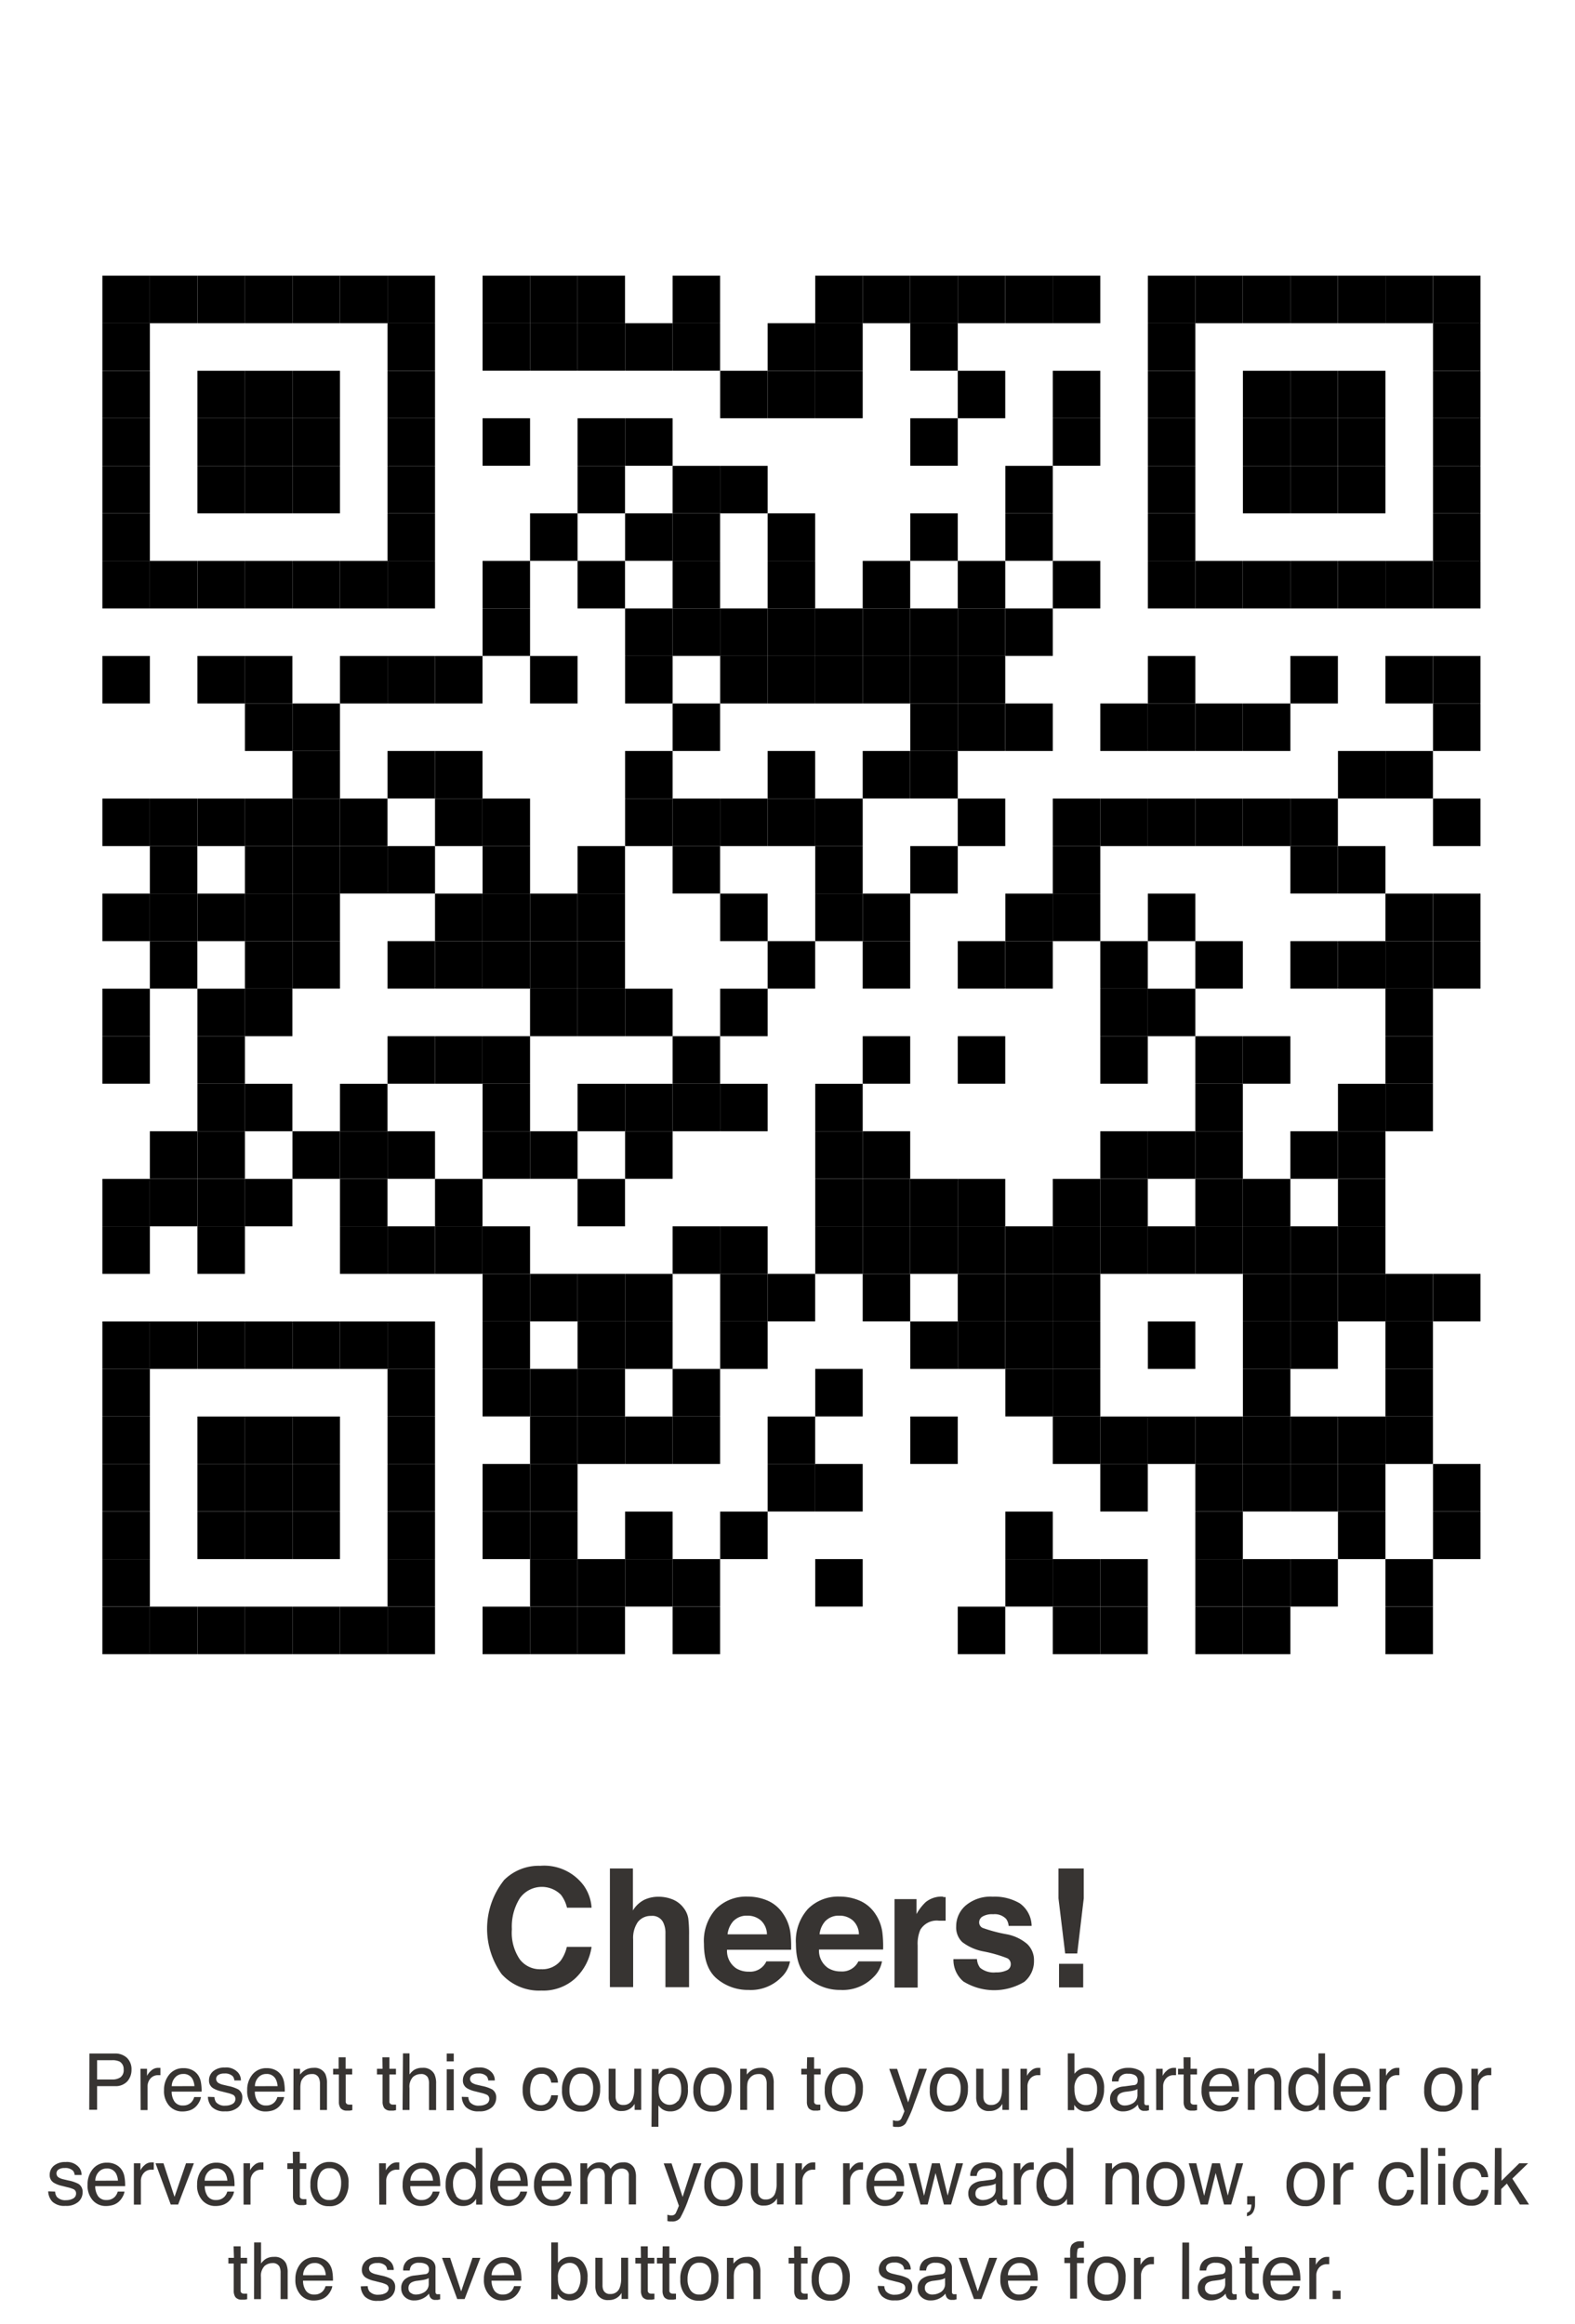 <svg id="Layer_1" data-name="Layer 1" xmlns="http://www.w3.org/2000/svg" viewBox="0 0 200 295"><defs><style>.cls-1{fill:#373432;}</style></defs><title>qr-coupon</title><path class="cls-1" d="M63.95,238.74a6.22,6.22,0,0,1,4.65-1.87,6.26,6.26,0,0,1,5.52,2.5,5.45,5.45,0,0,1,1,2.82H72a4.3,4.3,0,0,0-.77-1.64A3.43,3.43,0,0,0,66,241a6.79,6.79,0,0,0-1,3.93,6,6,0,0,0,1,3.81A3.22,3.22,0,0,0,68.72,250a3,3,0,0,0,2.48-1.09,4.78,4.78,0,0,0,.78-1.75h3.14a6.81,6.81,0,0,1-2.07,4,6,6,0,0,1-4.28,1.55,6.42,6.42,0,0,1-5.07-2.09,9.91,9.91,0,0,1,.25-11.86Z"/><path class="cls-1" d="M85.46,241.16a3.28,3.28,0,0,1,1.38,1.1,2.93,2.93,0,0,1,.56,1.29,16,16,0,0,1,.1,2.16v6.57h-3v-6.81a3,3,0,0,0-.31-1.46,1.53,1.53,0,0,0-1.51-.78A2.07,2.07,0,0,0,81,244a3.57,3.57,0,0,0-.6,2.21v6.06H77.45V237.21h2.92v5.33a3.58,3.58,0,0,1,1.46-1.36,4.13,4.13,0,0,1,1.75-.38A4.73,4.73,0,0,1,85.46,241.16Z"/><path class="cls-1" d="M97.54,241.32A4.54,4.54,0,0,1,99.47,243a5.49,5.49,0,0,1,.89,2.31,14.27,14.27,0,0,1,.1,2.22H92.32a2.68,2.68,0,0,0,1.17,2.36,3,3,0,0,0,1.61.42A2.27,2.27,0,0,0,97.32,249h3a3.65,3.65,0,0,1-1.08,2,5.43,5.43,0,0,1-4.2,1.63,6.09,6.09,0,0,1-3.94-1.37q-1.71-1.38-1.71-4.48a6.05,6.05,0,0,1,1.54-4.45,5.39,5.39,0,0,1,4-1.55A6.36,6.36,0,0,1,97.54,241.32Zm-4.37,2.52a3,3,0,0,0-.78,1.73h5a2.44,2.44,0,0,0-.78-1.77,2.56,2.56,0,0,0-1.73-.6A2.32,2.32,0,0,0,93.17,243.85Z"/><path class="cls-1" d="M109.22,241.32a4.54,4.54,0,0,1,1.93,1.65,5.49,5.49,0,0,1,.89,2.31,14.27,14.27,0,0,1,.1,2.22H104a2.68,2.68,0,0,0,1.17,2.36,3,3,0,0,0,1.61.42A2.27,2.27,0,0,0,109,249h3a3.65,3.65,0,0,1-1.08,2,5.43,5.43,0,0,1-4.2,1.63,6.09,6.09,0,0,1-3.94-1.37q-1.71-1.38-1.71-4.48a6.05,6.05,0,0,1,1.54-4.45,5.39,5.39,0,0,1,4-1.55A6.36,6.36,0,0,1,109.22,241.32Zm-4.37,2.52a3,3,0,0,0-.78,1.73h5a2.44,2.44,0,0,0-.78-1.77,2.56,2.56,0,0,0-1.73-.6A2.32,2.32,0,0,0,104.85,243.85Z"/><path class="cls-1" d="M119.83,240.84l.25,0v3l-.49,0h-.35a2.42,2.42,0,0,0-2.37,1.15,4.47,4.47,0,0,0-.34,2v5.34h-2.94V241.1h2.79V243a6.18,6.18,0,0,1,1.18-1.53,3.21,3.21,0,0,1,2.13-.69Z"/><path class="cls-1" d="M124.06,248.71a2,2,0,0,0,.4,1.11,2.72,2.72,0,0,0,2,.58,3.09,3.09,0,0,0,1.38-.26.82.82,0,0,0,.51-.77.83.83,0,0,0-.41-.75,16.78,16.78,0,0,0-3.06-.88,6.35,6.35,0,0,1-2.68-1.18,2.56,2.56,0,0,1-.78-2,3.48,3.48,0,0,1,1.22-2.66,4.9,4.9,0,0,1,3.43-1.11,6.3,6.3,0,0,1,3.42.84A3.58,3.58,0,0,1,131,244.5h-2.92a1.72,1.72,0,0,0-.32-.89,2,2,0,0,0-1.65-.59,2.37,2.37,0,0,0-1.36.3.85.85,0,0,0-.41.7.76.76,0,0,0,.43.73,18.71,18.71,0,0,0,3.05.81,5.6,5.6,0,0,1,2.62,1.24,2.82,2.82,0,0,1,.86,2.1,3.39,3.39,0,0,1-1.24,2.71,7.44,7.44,0,0,1-7.73-.06,3.61,3.61,0,0,1-1.26-2.83Z"/><path class="cls-1" d="M134.41,237.21h3.21V241l-.83,7h-1.53l-.85-7Zm.07,12.1h3.07v3h-3.07Z"/><path class="cls-1" d="M11.36,260.7h3.21a2.18,2.18,0,0,1,1.54.54,2,2,0,0,1,.59,1.52,2.2,2.2,0,0,1-.52,1.46,2,2,0,0,1-1.6.62H12.33v3h-1Zm3.77,1a2.08,2.08,0,0,0-.88-.15H12.33V264h1.92a1.83,1.83,0,0,0,1.05-.28,1.11,1.11,0,0,0,.4-1A1.08,1.08,0,0,0,15.13,261.69Z"/><path class="cls-1" d="M17.84,262.64h.83v.9a2,2,0,0,1,.5-.64,1.3,1.3,0,0,1,.92-.38h.08l.2,0v.93l-.14,0H20.1a1.25,1.25,0,0,0-1,.43,1.49,1.49,0,0,0-.36,1v3h-.88Z"/><path class="cls-1" d="M24.38,262.79a2,2,0,0,1,.79.68,2.34,2.34,0,0,1,.35.92,6.07,6.07,0,0,1,.08,1.15h-3.8a2.26,2.26,0,0,0,.37,1.28,1.24,1.24,0,0,0,1.08.48,1.39,1.39,0,0,0,1.09-.46,1.56,1.56,0,0,0,.32-.61h.86a1.83,1.83,0,0,1-.23.64,2.31,2.31,0,0,1-.43.58,2,2,0,0,1-1,.53,3,3,0,0,1-.71.08,2.18,2.18,0,0,1-1.65-.71,2.77,2.77,0,0,1-.67-2,3,3,0,0,1,.68-2,2.24,2.24,0,0,1,1.78-.79A2.36,2.36,0,0,1,24.38,262.79Zm.31,2.05a2.29,2.29,0,0,0-.25-.91,1.26,1.26,0,0,0-1.2-.63,1.32,1.32,0,0,0-1,.44,1.66,1.66,0,0,0-.43,1.11Z"/><path class="cls-1" d="M27.23,266.23a1.26,1.26,0,0,0,.22.67,1.43,1.43,0,0,0,1.18.42,1.76,1.76,0,0,0,.88-.21.7.7,0,0,0,.38-.66.56.56,0,0,0-.3-.51,3.62,3.62,0,0,0-.76-.25l-.71-.18a3.5,3.5,0,0,1-1-.37,1.11,1.11,0,0,1-.58-1,1.5,1.5,0,0,1,.54-1.2,2.18,2.18,0,0,1,1.46-.46,2,2,0,0,1,1.73.69,1.49,1.49,0,0,1,.32.95h-.83a1,1,0,0,0-.21-.54,1.39,1.39,0,0,0-1.07-.34,1.31,1.31,0,0,0-.77.19.59.59,0,0,0-.26.5.61.61,0,0,0,.34.54,2.11,2.11,0,0,0,.59.21l.59.14a4.63,4.63,0,0,1,1.29.44,1.18,1.18,0,0,1,.51,1.06,1.6,1.6,0,0,1-.54,1.21,2.3,2.3,0,0,1-1.63.51,2.21,2.21,0,0,1-1.67-.53,2,2,0,0,1-.53-1.31Z"/><path class="cls-1" d="M34.94,262.79a2,2,0,0,1,.79.68,2.34,2.34,0,0,1,.35.92,6.07,6.07,0,0,1,.08,1.15h-3.8a2.26,2.26,0,0,0,.37,1.28,1.24,1.24,0,0,0,1.08.48,1.39,1.39,0,0,0,1.09-.46,1.56,1.56,0,0,0,.32-.61h.86a1.83,1.83,0,0,1-.23.64,2.31,2.31,0,0,1-.43.58,2,2,0,0,1-1,.53,3,3,0,0,1-.71.08,2.18,2.18,0,0,1-1.65-.71,2.77,2.77,0,0,1-.67-2,3,3,0,0,1,.68-2,2.24,2.24,0,0,1,1.78-.79A2.36,2.36,0,0,1,34.94,262.79Zm.31,2.05a2.29,2.29,0,0,0-.25-.91,1.26,1.26,0,0,0-1.2-.63,1.32,1.32,0,0,0-1,.44,1.66,1.66,0,0,0-.43,1.11Z"/><path class="cls-1" d="M37.27,262.64h.83v.74a2.34,2.34,0,0,1,.79-.66,2.1,2.1,0,0,1,.92-.2,1.52,1.52,0,0,1,1.5.78,2.76,2.76,0,0,1,.21,1.22v3.35h-.89v-3.3a1.79,1.79,0,0,0-.14-.77.86.86,0,0,0-.85-.49,1.72,1.72,0,0,0-.51.06,1.32,1.32,0,0,0-.63.43,1.29,1.29,0,0,0-.29.53,3.6,3.6,0,0,0-.07.79v2.74h-.88Z"/><path class="cls-1" d="M43,261.18h.89v1.46h.83v.72H43.9v3.41a.37.37,0,0,0,.19.37.79.79,0,0,0,.34.05h.14l.17,0v.7l-.31.06-.35,0a1,1,0,0,1-.83-.31,1.4,1.4,0,0,1-.22-.82v-3.46H42.3v-.72H43Z"/><path class="cls-1" d="M48.56,261.18h.89v1.46h.83v.72h-.83v3.41a.37.37,0,0,0,.19.37.79.79,0,0,0,.34.05h.14l.17,0v.7l-.31.06-.35,0a1,1,0,0,1-.83-.31,1.4,1.4,0,0,1-.22-.82v-3.46h-.71v-.72h.71Z"/><path class="cls-1" d="M51.17,260.68H52v2.68a2.54,2.54,0,0,1,.56-.56,1.89,1.89,0,0,1,1.06-.28,1.57,1.57,0,0,1,1.54.8,2.71,2.71,0,0,1,.22,1.21v3.35h-.9v-3.3a1.84,1.84,0,0,0-.15-.84.94.94,0,0,0-.9-.43,1.5,1.5,0,0,0-1,.38A1.81,1.81,0,0,0,52,265.1v2.77h-.88Z"/><path class="cls-1" d="M56.73,260.7h.89v1h-.89Zm0,2h.89v5.21h-.89Z"/><path class="cls-1" d="M59.47,266.23a1.26,1.26,0,0,0,.22.67,1.43,1.43,0,0,0,1.18.42,1.76,1.76,0,0,0,.88-.21.7.7,0,0,0,.38-.66.56.56,0,0,0-.3-.51,3.62,3.62,0,0,0-.76-.25l-.71-.18a3.5,3.5,0,0,1-1-.37,1.11,1.11,0,0,1-.58-1,1.5,1.5,0,0,1,.54-1.2,2.18,2.18,0,0,1,1.46-.46,2,2,0,0,1,1.73.69,1.49,1.49,0,0,1,.32.95H62a1,1,0,0,0-.21-.54,1.39,1.39,0,0,0-1.07-.34,1.31,1.31,0,0,0-.77.19.59.59,0,0,0-.26.5.61.61,0,0,0,.34.54,2.11,2.11,0,0,0,.59.21l.59.14a4.63,4.63,0,0,1,1.29.44,1.18,1.18,0,0,1,.51,1.06,1.6,1.6,0,0,1-.54,1.21,2.3,2.3,0,0,1-1.63.51,2.21,2.21,0,0,1-1.67-.53,2,2,0,0,1-.53-1.31Z"/><path class="cls-1" d="M70.18,262.92a2.06,2.06,0,0,1,.67,1.48H70a1.58,1.58,0,0,0-.36-.8,1.13,1.13,0,0,0-.89-.32,1.23,1.23,0,0,0-1.2.82,3.25,3.25,0,0,0-.23,1.31,2.47,2.47,0,0,0,.33,1.32,1.29,1.29,0,0,0,1.91.2A1.83,1.83,0,0,0,70,266h.85a2.07,2.07,0,0,1-2.23,2,2,2,0,0,1-1.64-.75,2.87,2.87,0,0,1-.61-1.87,3.16,3.16,0,0,1,.67-2.14,2.16,2.16,0,0,1,1.7-.77A2.28,2.28,0,0,1,70.18,262.92Z"/><path class="cls-1" d="M75.52,263.17a2.64,2.64,0,0,1,.69,2,3.42,3.42,0,0,1-.61,2.09,2.21,2.21,0,0,1-1.9.82,2.13,2.13,0,0,1-1.7-.73,2.89,2.89,0,0,1-.63-2,3.13,3.13,0,0,1,.66-2.1,2.22,2.22,0,0,1,1.78-.78A2.34,2.34,0,0,1,75.52,263.17ZM75,266.64a3.32,3.32,0,0,0,.32-1.47,2.64,2.64,0,0,0-.23-1.19,1.3,1.3,0,0,0-1.26-.72,1.24,1.24,0,0,0-1.16.61,2.87,2.87,0,0,0-.36,1.48,2.49,2.49,0,0,0,.36,1.39,1.27,1.27,0,0,0,1.15.56A1.2,1.2,0,0,0,75,266.64Z"/><path class="cls-1" d="M78.17,262.64v3.47a1.5,1.5,0,0,0,.12.65.86.86,0,0,0,.85.47,1.2,1.2,0,0,0,1.22-.82,3.34,3.34,0,0,0,.18-1.21v-2.57h.88v5.23h-.83v-.77a1.76,1.76,0,0,1-.42.5A1.81,1.81,0,0,1,79,268a1.54,1.54,0,0,1-1.49-.75,2.26,2.26,0,0,1-.22-1.07v-3.55Z"/><path class="cls-1" d="M82.78,262.67h.86v.69a2.14,2.14,0,0,1,.58-.55,1.86,1.86,0,0,1,1-.29,2,2,0,0,1,1.51.68,2.79,2.79,0,0,1,.62,1.95,3,3,0,0,1-.9,2.44,2,2,0,0,1-1.32.46,1.8,1.8,0,0,1-1-.26,2.29,2.29,0,0,1-.52-.5V270h-.88Zm3.31,4.1a2.44,2.44,0,0,0,.41-1.54,2.87,2.87,0,0,0-.18-1.07,1.33,1.33,0,0,0-2.51,0,3.61,3.61,0,0,0-.18,1.24,2.63,2.63,0,0,0,.18,1,1.33,1.33,0,0,0,2.28.3Z"/><path class="cls-1" d="M92.2,263.17a2.64,2.64,0,0,1,.69,2,3.42,3.42,0,0,1-.61,2.09,2.21,2.21,0,0,1-1.9.82,2.13,2.13,0,0,1-1.7-.73,2.89,2.89,0,0,1-.63-2,3.13,3.13,0,0,1,.66-2.1,2.22,2.22,0,0,1,1.78-.78A2.34,2.34,0,0,1,92.2,263.17Zm-.55,3.48a3.32,3.32,0,0,0,.32-1.47,2.64,2.64,0,0,0-.23-1.19,1.3,1.3,0,0,0-1.26-.72,1.24,1.24,0,0,0-1.16.61,2.87,2.87,0,0,0-.36,1.48,2.49,2.49,0,0,0,.36,1.39,1.27,1.27,0,0,0,1.15.56A1.2,1.2,0,0,0,91.66,266.64Z"/><path class="cls-1" d="M94,262.64h.83v.74a2.34,2.34,0,0,1,.79-.66,2.1,2.1,0,0,1,.92-.2,1.52,1.52,0,0,1,1.5.78,2.76,2.76,0,0,1,.21,1.22v3.35h-.89v-3.3a1.79,1.79,0,0,0-.14-.77.86.86,0,0,0-.85-.49,1.72,1.72,0,0,0-.51.06,1.32,1.32,0,0,0-.63.43,1.29,1.29,0,0,0-.29.53,3.6,3.6,0,0,0-.07.79v2.74H94Z"/><path class="cls-1" d="M102.49,261.18h.89v1.46h.83v.72h-.83v3.41a.37.37,0,0,0,.19.37.79.79,0,0,0,.34.05H104l.17,0v.7l-.31.06-.35,0a1,1,0,0,1-.83-.31,1.4,1.4,0,0,1-.22-.82v-3.46h-.71v-.72h.71Z"/><path class="cls-1" d="M108.88,263.17a2.64,2.64,0,0,1,.69,2,3.42,3.42,0,0,1-.61,2.09,2.21,2.21,0,0,1-1.9.82,2.13,2.13,0,0,1-1.7-.73,2.89,2.89,0,0,1-.63-2,3.13,3.13,0,0,1,.66-2.1,2.22,2.22,0,0,1,1.78-.78A2.34,2.34,0,0,1,108.88,263.17Zm-.55,3.48a3.32,3.32,0,0,0,.32-1.47,2.64,2.64,0,0,0-.23-1.19,1.3,1.3,0,0,0-1.26-.72,1.24,1.24,0,0,0-1.16.61,2.87,2.87,0,0,0-.36,1.48,2.49,2.49,0,0,0,.36,1.39,1.27,1.27,0,0,0,1.15.56A1.2,1.2,0,0,0,108.34,266.64Z"/><path class="cls-1" d="M116.7,262.64h1l-.83,2.3q-.48,1.35-.8,2.2a14.88,14.88,0,0,1-1.07,2.44,1.23,1.23,0,0,1-1.07.44h-.29l-.25-.05v-.8l.33.08h.18a.63.63,0,0,0,.36-.08.74.74,0,0,0,.19-.2s.07-.16.18-.4l.22-.54-1.93-5.38h1l1.4,4.26Z"/><path class="cls-1" d="M122.22,263.17a2.64,2.64,0,0,1,.69,2,3.42,3.42,0,0,1-.61,2.09,2.21,2.21,0,0,1-1.9.82,2.13,2.13,0,0,1-1.7-.73,2.89,2.89,0,0,1-.63-2,3.13,3.13,0,0,1,.66-2.1,2.22,2.22,0,0,1,1.78-.78A2.34,2.34,0,0,1,122.22,263.17Zm-.55,3.48a3.32,3.32,0,0,0,.32-1.47,2.64,2.64,0,0,0-.23-1.19,1.3,1.3,0,0,0-1.26-.72,1.24,1.24,0,0,0-1.16.61,2.87,2.87,0,0,0-.36,1.48,2.49,2.49,0,0,0,.36,1.39,1.27,1.27,0,0,0,1.15.56A1.2,1.2,0,0,0,121.68,266.64Z"/><path class="cls-1" d="M124.87,262.64v3.47a1.5,1.5,0,0,0,.12.65.86.86,0,0,0,.85.47,1.2,1.2,0,0,0,1.22-.82,3.34,3.34,0,0,0,.18-1.21v-2.57h.88v5.23h-.83v-.77a1.76,1.76,0,0,1-.42.5,1.81,1.81,0,0,1-1.2.41,1.54,1.54,0,0,1-1.49-.75,2.26,2.26,0,0,1-.22-1.07v-3.55Z"/><path class="cls-1" d="M129.58,262.64h.83v.9a2,2,0,0,1,.5-.64,1.3,1.3,0,0,1,.92-.38h.08l.2,0v.93l-.14,0h-.14a1.25,1.25,0,0,0-1,.43,1.49,1.49,0,0,0-.36,1v3h-.88Z"/><path class="cls-1" d="M135.59,260.68h.85v2.6a1.92,1.92,0,0,1,1.56-.77,2,2,0,0,1,1.59.67,2.85,2.85,0,0,1,.61,2,3.39,3.39,0,0,1-.6,2.06,2,2,0,0,1-1.67.82,1.72,1.72,0,0,1-1-.29,2.42,2.42,0,0,1-.52-.55v.67h-.81Zm3.36,6a2.78,2.78,0,0,0,.36-1.49,2.44,2.44,0,0,0-.36-1.37,1.17,1.17,0,0,0-1-.54,1.46,1.46,0,0,0-1.06.44,2,2,0,0,0-.45,1.46,3.23,3.23,0,0,0,.19,1.2,1.29,1.29,0,0,0,1.3.86A1.18,1.18,0,0,0,139,266.7Z"/><path class="cls-1" d="M144,264.71a.48.48,0,0,0,.41-.25.78.78,0,0,0,.06-.34.72.72,0,0,0-.32-.65,1.7,1.7,0,0,0-.91-.2,1.16,1.16,0,0,0-1,.37,1.24,1.24,0,0,0-.21.61h-.82a1.52,1.52,0,0,1,.63-1.35,2.57,2.57,0,0,1,1.4-.38,2.84,2.84,0,0,1,1.5.35,1.19,1.19,0,0,1,.57,1.09v3a.38.38,0,0,0,.06.22.27.27,0,0,0,.24.08h.13l.16,0v.65l-.31.07h-.29a.72.72,0,0,1-.66-.32,1.24,1.24,0,0,1-.15-.48,2.23,2.23,0,0,1-.77.61,2.39,2.39,0,0,1-1.11.26,1.65,1.65,0,0,1-1.19-.44,1.46,1.46,0,0,1-.46-1.1,1.42,1.42,0,0,1,.45-1.13,2.16,2.16,0,0,1,1.19-.49Zm-1.85,2.37a1,1,0,0,0,.66.22,2,2,0,0,0,.9-.21,1.21,1.21,0,0,0,.73-1.17v-.71a1.51,1.51,0,0,1-.41.17,3.49,3.49,0,0,1-.5.1l-.53.07a2.06,2.06,0,0,0-.72.2.78.78,0,0,0-.41.73A.72.72,0,0,0,142.18,267.08Z"/><path class="cls-1" d="M146.81,262.64h.83v.9a2,2,0,0,1,.5-.64,1.3,1.3,0,0,1,.92-.38h.08l.2,0v.93l-.14,0h-.14a1.25,1.25,0,0,0-1,.43,1.49,1.49,0,0,0-.36,1v3h-.88Z"/><path class="cls-1" d="M150.29,261.18h.89v1.46H152v.72h-.83v3.41a.37.37,0,0,0,.19.37.79.79,0,0,0,.34.05h.14l.17,0v.7l-.31.06-.35,0a1,1,0,0,1-.83-.31,1.4,1.4,0,0,1-.22-.82v-3.46h-.71v-.72h.71Z"/><path class="cls-1" d="M156.13,262.79a2,2,0,0,1,.79.68,2.34,2.34,0,0,1,.35.92,6.07,6.07,0,0,1,.08,1.15h-3.8a2.26,2.26,0,0,0,.37,1.28,1.24,1.24,0,0,0,1.08.48,1.39,1.39,0,0,0,1.09-.46,1.56,1.56,0,0,0,.32-.61h.86a1.83,1.83,0,0,1-.23.64,2.31,2.31,0,0,1-.43.58,2,2,0,0,1-1,.53,3,3,0,0,1-.71.08,2.18,2.18,0,0,1-1.65-.71,2.77,2.77,0,0,1-.67-2,3,3,0,0,1,.68-2,2.24,2.24,0,0,1,1.78-.79A2.36,2.36,0,0,1,156.13,262.79Zm.31,2.05a2.29,2.29,0,0,0-.25-.91,1.26,1.26,0,0,0-1.2-.63,1.32,1.32,0,0,0-1,.44,1.66,1.66,0,0,0-.43,1.11Z"/><path class="cls-1" d="M158.46,262.64h.83v.74a2.34,2.34,0,0,1,.79-.66,2.1,2.1,0,0,1,.92-.2,1.52,1.52,0,0,1,1.5.78,2.76,2.76,0,0,1,.21,1.22v3.35h-.89v-3.3a1.79,1.79,0,0,0-.14-.77.86.86,0,0,0-.85-.49,1.72,1.72,0,0,0-.51.06,1.32,1.32,0,0,0-.63.43,1.29,1.29,0,0,0-.29.53,3.6,3.6,0,0,0-.07.79v2.74h-.88Z"/><path class="cls-1" d="M166.89,262.81a2.35,2.35,0,0,1,.53.51v-2.64h.84v7.2h-.79v-.73a1.9,1.9,0,0,1-.72.7,2.07,2.07,0,0,1-1,.21,1.94,1.94,0,0,1-1.51-.73,2.88,2.88,0,0,1-.64-2,3.39,3.39,0,0,1,.58-2,1.9,1.9,0,0,1,1.66-.84A1.85,1.85,0,0,1,166.89,262.81Zm-2,3.92a1.24,1.24,0,0,0,1.14.57,1.19,1.19,0,0,0,1-.52,2.49,2.49,0,0,0,.39-1.51,2.23,2.23,0,0,0-.4-1.47,1.25,1.25,0,0,0-1-.48,1.31,1.31,0,0,0-1.07.51,2.33,2.33,0,0,0-.41,1.49A2.6,2.6,0,0,0,164.93,266.73Z"/><path class="cls-1" d="M172.81,262.79a2,2,0,0,1,.79.68,2.34,2.34,0,0,1,.35.92,6.07,6.07,0,0,1,.08,1.15h-3.8a2.26,2.26,0,0,0,.37,1.28,1.24,1.24,0,0,0,1.08.48,1.39,1.39,0,0,0,1.09-.46,1.56,1.56,0,0,0,.32-.61H174a1.83,1.83,0,0,1-.23.64,2.31,2.31,0,0,1-.43.58,2,2,0,0,1-1,.53,3,3,0,0,1-.71.08,2.18,2.18,0,0,1-1.65-.71,2.77,2.77,0,0,1-.67-2,3,3,0,0,1,.68-2,2.24,2.24,0,0,1,1.78-.79A2.36,2.36,0,0,1,172.81,262.79Zm.31,2.05a2.29,2.29,0,0,0-.25-.91,1.26,1.26,0,0,0-1.2-.63,1.32,1.32,0,0,0-1,.44,1.66,1.66,0,0,0-.43,1.11Z"/><path class="cls-1" d="M175.17,262.64H176v.9a2,2,0,0,1,.5-.64,1.3,1.3,0,0,1,.92-.38h.08l.2,0v.93l-.14,0h-.14a1.25,1.25,0,0,0-1,.43,1.49,1.49,0,0,0-.36,1v3h-.88Z"/><path class="cls-1" d="M185,263.17a2.64,2.64,0,0,1,.69,2,3.42,3.42,0,0,1-.61,2.09,2.21,2.21,0,0,1-1.9.82,2.13,2.13,0,0,1-1.7-.73,2.89,2.89,0,0,1-.63-2,3.13,3.13,0,0,1,.66-2.1,2.22,2.22,0,0,1,1.78-.78A2.34,2.34,0,0,1,185,263.17Zm-.55,3.48a3.32,3.32,0,0,0,.32-1.47,2.64,2.64,0,0,0-.23-1.19,1.3,1.3,0,0,0-1.26-.72,1.24,1.24,0,0,0-1.16.61,2.87,2.87,0,0,0-.36,1.48,2.49,2.49,0,0,0,.36,1.39,1.27,1.27,0,0,0,1.15.56A1.2,1.2,0,0,0,184.49,266.64Z"/><path class="cls-1" d="M186.84,262.64h.83v.9a2,2,0,0,1,.5-.64,1.3,1.3,0,0,1,.92-.38h.08l.2,0v.93l-.14,0h-.14a1.25,1.25,0,0,0-1,.43,1.49,1.49,0,0,0-.36,1v3h-.88Z"/><path class="cls-1" d="M7,278.23a1.26,1.26,0,0,0,.22.67,1.43,1.43,0,0,0,1.18.42,1.76,1.76,0,0,0,.88-.21.7.7,0,0,0,.38-.66.56.56,0,0,0-.3-.51,3.62,3.62,0,0,0-.76-.25l-.71-.18a3.5,3.5,0,0,1-1-.37,1.11,1.11,0,0,1-.58-1,1.5,1.5,0,0,1,.54-1.2,2.18,2.18,0,0,1,1.46-.46,2,2,0,0,1,1.73.69,1.49,1.49,0,0,1,.32.95H9.48a1,1,0,0,0-.21-.54,1.39,1.39,0,0,0-1.07-.34,1.31,1.31,0,0,0-.77.19.59.59,0,0,0-.26.5.61.61,0,0,0,.34.54,2.11,2.11,0,0,0,.59.21l.59.14a4.63,4.63,0,0,1,1.29.44,1.18,1.18,0,0,1,.51,1.06,1.6,1.6,0,0,1-.54,1.21,2.3,2.3,0,0,1-1.63.51,2.21,2.21,0,0,1-1.67-.53,2,2,0,0,1-.53-1.31Z"/><path class="cls-1" d="M14.67,274.79a2,2,0,0,1,.79.68,2.34,2.34,0,0,1,.35.92,6.07,6.07,0,0,1,.08,1.15h-3.8a2.26,2.26,0,0,0,.37,1.28,1.24,1.24,0,0,0,1.08.48,1.39,1.39,0,0,0,1.09-.46,1.56,1.56,0,0,0,.32-.61h.86a1.83,1.83,0,0,1-.23.64,2.31,2.31,0,0,1-.43.58,2,2,0,0,1-1,.53,3,3,0,0,1-.71.08,2.18,2.18,0,0,1-1.65-.71,2.77,2.77,0,0,1-.67-2,3,3,0,0,1,.68-2,2.24,2.24,0,0,1,1.78-.79A2.36,2.36,0,0,1,14.67,274.79Zm.31,2.05a2.29,2.29,0,0,0-.25-.91,1.26,1.26,0,0,0-1.2-.63,1.32,1.32,0,0,0-1,.44,1.66,1.66,0,0,0-.43,1.11Z"/><path class="cls-1" d="M17,274.64h.83v.9a2,2,0,0,1,.5-.64,1.3,1.3,0,0,1,.92-.38h.08l.2,0v.93l-.14,0h-.14a1.25,1.25,0,0,0-1,.43,1.49,1.49,0,0,0-.36,1v3H17Z"/><path class="cls-1" d="M20.76,274.64l1.4,4.26,1.46-4.26h1l-2,5.23h-.94l-1.93-5.23Z"/><path class="cls-1" d="M28.56,274.79a2,2,0,0,1,.79.68,2.34,2.34,0,0,1,.35.92,6.07,6.07,0,0,1,.08,1.15H26a2.26,2.26,0,0,0,.37,1.28,1.24,1.24,0,0,0,1.08.48,1.39,1.39,0,0,0,1.09-.46,1.56,1.56,0,0,0,.32-.61h.86a1.83,1.83,0,0,1-.23.64,2.31,2.31,0,0,1-.43.58,2,2,0,0,1-1,.53,3,3,0,0,1-.71.08,2.18,2.18,0,0,1-1.65-.71,2.77,2.77,0,0,1-.67-2,3,3,0,0,1,.68-2,2.24,2.24,0,0,1,1.78-.79A2.36,2.36,0,0,1,28.56,274.79Zm.31,2.05a2.29,2.29,0,0,0-.25-.91,1.26,1.26,0,0,0-1.2-.63,1.32,1.32,0,0,0-1,.44,1.66,1.66,0,0,0-.43,1.11Z"/><path class="cls-1" d="M30.92,274.64h.83v.9a2,2,0,0,1,.5-.64,1.3,1.3,0,0,1,.92-.38h.08l.2,0v.93l-.14,0h-.14a1.25,1.25,0,0,0-1,.43,1.49,1.49,0,0,0-.36,1v3h-.88Z"/><path class="cls-1" d="M37.18,273.18h.89v1.46h.83v.72h-.83v3.41a.37.37,0,0,0,.19.37.79.79,0,0,0,.34.05h.14l.17,0v.7l-.31.06-.35,0a1,1,0,0,1-.83-.31,1.4,1.4,0,0,1-.22-.82v-3.46h-.71v-.72h.71Z"/><path class="cls-1" d="M43.57,275.17a2.64,2.64,0,0,1,.69,2,3.42,3.42,0,0,1-.61,2.09,2.21,2.21,0,0,1-1.9.82,2.13,2.13,0,0,1-1.7-.73,2.89,2.89,0,0,1-.63-2,3.13,3.13,0,0,1,.66-2.1,2.22,2.22,0,0,1,1.78-.78A2.34,2.34,0,0,1,43.57,275.17ZM43,278.64a3.32,3.32,0,0,0,.32-1.47,2.64,2.64,0,0,0-.23-1.19,1.3,1.3,0,0,0-1.26-.72,1.24,1.24,0,0,0-1.16.61,2.87,2.87,0,0,0-.36,1.48,2.49,2.49,0,0,0,.36,1.39,1.27,1.27,0,0,0,1.15.56A1.2,1.2,0,0,0,43,278.64Z"/><path class="cls-1" d="M48.14,274.64H49v.9a2,2,0,0,1,.5-.64,1.3,1.3,0,0,1,.92-.38h.08l.2,0v.93l-.14,0H50.4a1.25,1.25,0,0,0-1,.43,1.49,1.49,0,0,0-.36,1v3h-.88Z"/><path class="cls-1" d="M54.68,274.79a2,2,0,0,1,.79.68,2.34,2.34,0,0,1,.35.92,6.07,6.07,0,0,1,.08,1.15h-3.8a2.26,2.26,0,0,0,.37,1.28,1.24,1.24,0,0,0,1.08.48,1.39,1.39,0,0,0,1.09-.46,1.56,1.56,0,0,0,.32-.61h.86a1.83,1.83,0,0,1-.23.64,2.31,2.31,0,0,1-.43.58,2,2,0,0,1-1,.53,3,3,0,0,1-.71.08,2.18,2.18,0,0,1-1.65-.71,2.77,2.77,0,0,1-.67-2,3,3,0,0,1,.68-2,2.24,2.24,0,0,1,1.78-.79A2.36,2.36,0,0,1,54.68,274.79Zm.31,2.05a2.29,2.29,0,0,0-.25-.91,1.26,1.26,0,0,0-1.2-.63,1.32,1.32,0,0,0-1,.44,1.66,1.66,0,0,0-.43,1.11Z"/><path class="cls-1" d="M59.88,274.81a2.35,2.35,0,0,1,.53.51v-2.64h.84v7.2h-.79v-.73a1.9,1.9,0,0,1-.72.7,2.07,2.07,0,0,1-1,.21,1.94,1.94,0,0,1-1.51-.73,2.88,2.88,0,0,1-.64-2,3.39,3.39,0,0,1,.58-2,1.9,1.9,0,0,1,1.66-.84A1.85,1.85,0,0,1,59.88,274.81Zm-2,3.92a1.24,1.24,0,0,0,1.14.57,1.19,1.19,0,0,0,1-.52,2.49,2.49,0,0,0,.39-1.51,2.23,2.23,0,0,0-.4-1.47,1.25,1.25,0,0,0-1-.48,1.31,1.31,0,0,0-1.07.51,2.33,2.33,0,0,0-.41,1.49A2.6,2.6,0,0,0,57.92,278.73Z"/><path class="cls-1" d="M65.8,274.79a2,2,0,0,1,.79.68,2.34,2.34,0,0,1,.35.92,6.07,6.07,0,0,1,.08,1.15h-3.8a2.26,2.26,0,0,0,.37,1.28,1.24,1.24,0,0,0,1.08.48,1.39,1.39,0,0,0,1.09-.46,1.56,1.56,0,0,0,.32-.61h.86a1.83,1.83,0,0,1-.23.64,2.31,2.31,0,0,1-.43.58,2,2,0,0,1-1,.53,3,3,0,0,1-.71.08,2.18,2.18,0,0,1-1.65-.71,2.77,2.77,0,0,1-.67-2,3,3,0,0,1,.68-2,2.24,2.24,0,0,1,1.78-.79A2.36,2.36,0,0,1,65.8,274.79Zm.31,2.05a2.29,2.29,0,0,0-.25-.91,1.26,1.26,0,0,0-1.2-.63,1.32,1.32,0,0,0-1,.44,1.66,1.66,0,0,0-.43,1.11Z"/><path class="cls-1" d="M71.36,274.79a2,2,0,0,1,.79.68,2.34,2.34,0,0,1,.35.92,6.07,6.07,0,0,1,.08,1.15h-3.8a2.26,2.26,0,0,0,.37,1.28,1.24,1.24,0,0,0,1.08.48,1.39,1.39,0,0,0,1.09-.46,1.56,1.56,0,0,0,.32-.61h.86a1.83,1.83,0,0,1-.23.64,2.31,2.31,0,0,1-.43.58,2,2,0,0,1-1,.53,3,3,0,0,1-.71.08,2.18,2.18,0,0,1-1.65-.71,2.77,2.77,0,0,1-.67-2,3,3,0,0,1,.68-2,2.24,2.24,0,0,1,1.78-.79A2.36,2.36,0,0,1,71.36,274.79Zm.31,2.05a2.29,2.29,0,0,0-.25-.91,1.26,1.26,0,0,0-1.2-.63,1.32,1.32,0,0,0-1,.44,1.66,1.66,0,0,0-.43,1.11Z"/><path class="cls-1" d="M73.7,274.64h.87v.74a2.92,2.92,0,0,1,.57-.56,1.7,1.7,0,0,1,1-.3,1.55,1.55,0,0,1,1,.31,1.61,1.61,0,0,1,.39.52,1.82,1.82,0,0,1,1.58-.83,1.45,1.45,0,0,1,1.44.76,2.49,2.49,0,0,1,.21,1.1v3.48h-.91v-3.63a.85.85,0,0,0-.26-.72,1,1,0,0,0-.64-.2,1.27,1.27,0,0,0-.89.35,1.52,1.52,0,0,0-.37,1.16v3h-.89v-3.41a1.77,1.77,0,0,0-.13-.78.77.77,0,0,0-.75-.37,1.29,1.29,0,0,0-.91.39,1.89,1.89,0,0,0-.41,1.4v2.77H73.7Z"/><path class="cls-1" d="M88.07,274.64h1l-.83,2.3q-.48,1.35-.8,2.2a14.88,14.88,0,0,1-1.07,2.44,1.23,1.23,0,0,1-1.07.44H85l-.25-.05v-.8l.33.08h.18a.63.63,0,0,0,.36-.08.74.74,0,0,0,.19-.2s.07-.16.18-.4l.22-.54-1.93-5.38h1l1.4,4.26Z"/><path class="cls-1" d="M93.59,275.17a2.64,2.64,0,0,1,.69,2,3.42,3.42,0,0,1-.61,2.09,2.21,2.21,0,0,1-1.9.82,2.13,2.13,0,0,1-1.7-.73,2.89,2.89,0,0,1-.63-2,3.13,3.13,0,0,1,.66-2.1,2.22,2.22,0,0,1,1.78-.78A2.34,2.34,0,0,1,93.59,275.17ZM93,278.64a3.32,3.32,0,0,0,.32-1.47,2.64,2.64,0,0,0-.23-1.19,1.3,1.3,0,0,0-1.26-.72,1.24,1.24,0,0,0-1.16.61,2.87,2.87,0,0,0-.36,1.48,2.49,2.49,0,0,0,.36,1.39,1.27,1.27,0,0,0,1.15.56A1.2,1.2,0,0,0,93,278.64Z"/><path class="cls-1" d="M96.25,274.64v3.47a1.5,1.5,0,0,0,.12.65.86.86,0,0,0,.85.47,1.2,1.2,0,0,0,1.22-.82,3.34,3.34,0,0,0,.18-1.21v-2.57h.88v5.23h-.83v-.77a1.76,1.76,0,0,1-.42.5,1.81,1.81,0,0,1-1.2.41,1.54,1.54,0,0,1-1.49-.75,2.26,2.26,0,0,1-.22-1.07v-3.55Z"/><path class="cls-1" d="M101,274.64h.83v.9a2,2,0,0,1,.5-.64,1.3,1.3,0,0,1,.92-.38h.08l.2,0v.93l-.14,0h-.14a1.25,1.25,0,0,0-1,.43,1.49,1.49,0,0,0-.36,1v3H101Z"/><path class="cls-1" d="M107.06,274.64h.83v.9a2,2,0,0,1,.5-.64,1.3,1.3,0,0,1,.92-.38h.08l.2,0v.93l-.14,0h-.14a1.25,1.25,0,0,0-1,.43,1.49,1.49,0,0,0-.36,1v3h-.88Z"/><path class="cls-1" d="M113.6,274.79a2,2,0,0,1,.79.68,2.34,2.34,0,0,1,.35.92,6.07,6.07,0,0,1,.08,1.15H111a2.26,2.26,0,0,0,.37,1.28,1.24,1.24,0,0,0,1.08.48,1.39,1.39,0,0,0,1.09-.46,1.56,1.56,0,0,0,.32-.61h.86a1.83,1.83,0,0,1-.23.64,2.31,2.31,0,0,1-.43.58,2,2,0,0,1-1,.53,3,3,0,0,1-.71.08,2.18,2.18,0,0,1-1.65-.71,2.77,2.77,0,0,1-.67-2,3,3,0,0,1,.68-2,2.24,2.24,0,0,1,1.78-.79A2.36,2.36,0,0,1,113.6,274.79Zm.31,2.05a2.29,2.29,0,0,0-.25-.91,1.26,1.26,0,0,0-1.2-.63,1.32,1.32,0,0,0-1,.44,1.66,1.66,0,0,0-.43,1.11Z"/><path class="cls-1" d="M116.34,274.64l1,4.12,1-4.12h1l1,4.1,1.07-4.1h.88l-1.52,5.23h-.91l-1.06-4-1,4h-.91l-1.51-5.23Z"/><path class="cls-1" d="M126,276.71a.48.48,0,0,0,.41-.25.78.78,0,0,0,.06-.34.72.72,0,0,0-.32-.65,1.7,1.7,0,0,0-.91-.2,1.16,1.16,0,0,0-1,.37,1.24,1.24,0,0,0-.21.61h-.82a1.52,1.52,0,0,1,.63-1.35,2.57,2.57,0,0,1,1.4-.38,2.84,2.84,0,0,1,1.5.35,1.19,1.19,0,0,1,.57,1.09v3a.38.38,0,0,0,.06.22.27.27,0,0,0,.24.08h.13l.16,0v.65l-.31.07h-.29a.72.72,0,0,1-.66-.32,1.24,1.24,0,0,1-.15-.48,2.23,2.23,0,0,1-.77.61,2.39,2.39,0,0,1-1.11.26,1.65,1.65,0,0,1-1.19-.44,1.46,1.46,0,0,1-.46-1.1,1.42,1.42,0,0,1,.45-1.13,2.16,2.16,0,0,1,1.19-.49Zm-1.85,2.37a1,1,0,0,0,.66.22,2,2,0,0,0,.9-.21,1.21,1.21,0,0,0,.73-1.17v-.71a1.51,1.51,0,0,1-.41.17,3.49,3.49,0,0,1-.5.1l-.53.07a2.06,2.06,0,0,0-.72.2.78.78,0,0,0-.41.73A.72.72,0,0,0,124.1,279.08Z"/><path class="cls-1" d="M128.74,274.64h.83v.9a2,2,0,0,1,.5-.64,1.3,1.3,0,0,1,.92-.38h.08l.2,0v.93l-.14,0H131a1.25,1.25,0,0,0-1,.43,1.49,1.49,0,0,0-.36,1v3h-.88Z"/><path class="cls-1" d="M134.91,274.81a2.35,2.35,0,0,1,.53.51v-2.64h.84v7.2h-.79v-.73a1.9,1.9,0,0,1-.72.7,2.07,2.07,0,0,1-1,.21,1.94,1.94,0,0,1-1.51-.73,2.88,2.88,0,0,1-.64-2,3.39,3.39,0,0,1,.58-2,1.9,1.9,0,0,1,1.66-.84A1.85,1.85,0,0,1,134.91,274.81Zm-2,3.92a1.24,1.24,0,0,0,1.14.57,1.19,1.19,0,0,0,1-.52,2.49,2.49,0,0,0,.39-1.51,2.23,2.23,0,0,0-.4-1.47,1.25,1.25,0,0,0-1-.48,1.31,1.31,0,0,0-1.07.51,2.33,2.33,0,0,0-.41,1.49A2.6,2.6,0,0,0,133,278.73Z"/><path class="cls-1" d="M140.38,274.64h.83v.74a2.34,2.34,0,0,1,.79-.66,2.1,2.1,0,0,1,.92-.2,1.52,1.52,0,0,1,1.5.78,2.76,2.76,0,0,1,.21,1.22v3.35h-.89v-3.3a1.79,1.79,0,0,0-.14-.77.86.86,0,0,0-.85-.49,1.72,1.72,0,0,0-.51.06,1.32,1.32,0,0,0-.63.43,1.29,1.29,0,0,0-.29.53,3.6,3.6,0,0,0-.07.79v2.74h-.88Z"/><path class="cls-1" d="M149.73,275.17a2.64,2.64,0,0,1,.69,2,3.42,3.42,0,0,1-.61,2.09,2.21,2.21,0,0,1-1.9.82,2.13,2.13,0,0,1-1.7-.73,2.89,2.89,0,0,1-.63-2,3.13,3.13,0,0,1,.66-2.1,2.22,2.22,0,0,1,1.78-.78A2.34,2.34,0,0,1,149.73,275.17Zm-.55,3.48a3.32,3.32,0,0,0,.32-1.47,2.64,2.64,0,0,0-.23-1.19,1.3,1.3,0,0,0-1.26-.72,1.24,1.24,0,0,0-1.16.61,2.87,2.87,0,0,0-.36,1.48,2.49,2.49,0,0,0,.36,1.39,1.27,1.27,0,0,0,1.15.56A1.2,1.2,0,0,0,149.19,278.64Z"/><path class="cls-1" d="M151.91,274.64l1,4.12,1-4.12h1l1,4.1,1.07-4.1h.88l-1.52,5.23h-.91l-1.06-4-1,4h-.91l-1.51-5.23Z"/><path class="cls-1" d="M158.36,280.9a.62.62,0,0,0,.47-.48,1.35,1.35,0,0,0,.07-.43s0,0,0-.06a.34.34,0,0,0,0-.06h-.53v-1.06h1v1a2.14,2.14,0,0,1-.23,1,1.07,1.07,0,0,1-.81.54Z"/><path class="cls-1" d="M167.52,275.17a2.64,2.64,0,0,1,.69,2,3.42,3.42,0,0,1-.61,2.09,2.21,2.21,0,0,1-1.9.82,2.13,2.13,0,0,1-1.7-.73,2.89,2.89,0,0,1-.63-2,3.13,3.13,0,0,1,.66-2.1,2.22,2.22,0,0,1,1.78-.78A2.34,2.34,0,0,1,167.52,275.17Zm-.55,3.48a3.32,3.32,0,0,0,.32-1.47,2.64,2.64,0,0,0-.23-1.19,1.3,1.3,0,0,0-1.26-.72,1.24,1.24,0,0,0-1.16.61,2.87,2.87,0,0,0-.36,1.48,2.49,2.49,0,0,0,.36,1.39,1.27,1.27,0,0,0,1.15.56A1.2,1.2,0,0,0,167,278.64Z"/><path class="cls-1" d="M169.32,274.64h.83v.9a2,2,0,0,1,.5-.64,1.3,1.3,0,0,1,.92-.38h.08l.2,0v.93l-.14,0h-.14a1.25,1.25,0,0,0-1,.43,1.49,1.49,0,0,0-.36,1v3h-.88Z"/><path class="cls-1" d="M178.86,274.92a2.06,2.06,0,0,1,.67,1.48h-.85a1.58,1.58,0,0,0-.36-.8,1.13,1.13,0,0,0-.89-.32,1.23,1.23,0,0,0-1.2.82,3.25,3.25,0,0,0-.23,1.31,2.47,2.47,0,0,0,.33,1.32,1.29,1.29,0,0,0,1.91.2,1.83,1.83,0,0,0,.44-.91h.85a2.07,2.07,0,0,1-2.23,2,2,2,0,0,1-1.64-.75,2.87,2.87,0,0,1-.61-1.87,3.16,3.16,0,0,1,.67-2.14,2.16,2.16,0,0,1,1.7-.77A2.28,2.28,0,0,1,178.86,274.92Z"/><path class="cls-1" d="M180.43,272.7h.88v7.17h-.88Z"/><path class="cls-1" d="M182.63,272.7h.89v1h-.89Zm0,2h.89v5.21h-.89Z"/><path class="cls-1" d="M188.3,274.92a2.06,2.06,0,0,1,.67,1.48h-.85a1.58,1.58,0,0,0-.36-.8,1.13,1.13,0,0,0-.89-.32,1.23,1.23,0,0,0-1.2.82,3.25,3.25,0,0,0-.23,1.31,2.47,2.47,0,0,0,.33,1.32,1.29,1.29,0,0,0,1.91.2,1.83,1.83,0,0,0,.44-.91H189a2.07,2.07,0,0,1-2.23,2,2,2,0,0,1-1.64-.75,2.87,2.87,0,0,1-.61-1.87,3.16,3.16,0,0,1,.67-2.14,2.16,2.16,0,0,1,1.7-.77A2.28,2.28,0,0,1,188.3,274.92Z"/><path class="cls-1" d="M189.83,272.7h.84v4.16l2.25-2.22h1.12l-2,1.94,2.12,3.29H193l-1.65-2.66-.72.7v2h-.84Z"/><path class="cls-1" d="M29.66,285.18h.89v1.46h.83v.72h-.83v3.41a.37.37,0,0,0,.19.37.79.79,0,0,0,.34.05h.14l.17,0v.7l-.31.06-.35,0a1,1,0,0,1-.83-.31,1.4,1.4,0,0,1-.22-.82v-3.46H29v-.72h.71Z"/><path class="cls-1" d="M32.27,284.68h.88v2.68a2.54,2.54,0,0,1,.56-.56,1.89,1.89,0,0,1,1.06-.28,1.57,1.57,0,0,1,1.54.8,2.71,2.71,0,0,1,.22,1.21v3.35h-.9v-3.3a1.84,1.84,0,0,0-.15-.84.94.94,0,0,0-.9-.43,1.5,1.5,0,0,0-1,.38,1.81,1.81,0,0,0-.44,1.42v2.77h-.88Z"/><path class="cls-1" d="M41.06,286.79a2,2,0,0,1,.79.68,2.34,2.34,0,0,1,.35.92,6.07,6.07,0,0,1,.08,1.15h-3.8a2.26,2.26,0,0,0,.37,1.28,1.24,1.24,0,0,0,1.08.48,1.39,1.39,0,0,0,1.09-.46,1.56,1.56,0,0,0,.32-.61h.86a1.83,1.83,0,0,1-.23.64,2.31,2.31,0,0,1-.43.58,2,2,0,0,1-1,.53,3,3,0,0,1-.71.08,2.18,2.18,0,0,1-1.65-.71,2.77,2.77,0,0,1-.67-2,3,3,0,0,1,.68-2,2.24,2.24,0,0,1,1.78-.79A2.36,2.36,0,0,1,41.06,286.79Zm.31,2.05a2.29,2.29,0,0,0-.25-.91,1.26,1.26,0,0,0-1.2-.63,1.32,1.32,0,0,0-1,.44,1.66,1.66,0,0,0-.43,1.11Z"/><path class="cls-1" d="M46.69,290.23a1.26,1.26,0,0,0,.22.67,1.43,1.43,0,0,0,1.18.42,1.76,1.76,0,0,0,.88-.21.7.7,0,0,0,.38-.66A.56.56,0,0,0,49,290a3.62,3.62,0,0,0-.76-.25l-.71-.18a3.5,3.5,0,0,1-1-.37,1.11,1.11,0,0,1-.58-1,1.5,1.5,0,0,1,.54-1.2,2.18,2.18,0,0,1,1.46-.46,2,2,0,0,1,1.73.69,1.49,1.49,0,0,1,.32.95h-.83a1,1,0,0,0-.21-.54,1.39,1.39,0,0,0-1.07-.34,1.31,1.31,0,0,0-.77.19.59.59,0,0,0-.26.5.61.61,0,0,0,.34.54,2.11,2.11,0,0,0,.59.21l.59.14a4.63,4.63,0,0,1,1.29.44,1.18,1.18,0,0,1,.51,1.06,1.6,1.6,0,0,1-.54,1.21,2.3,2.3,0,0,1-1.63.51,2.21,2.21,0,0,1-1.67-.53,2,2,0,0,1-.53-1.31Z"/><path class="cls-1" d="M54,288.71a.48.48,0,0,0,.41-.25.78.78,0,0,0,.06-.34.72.72,0,0,0-.32-.65,1.7,1.7,0,0,0-.91-.2,1.16,1.16,0,0,0-1,.37,1.24,1.24,0,0,0-.21.61H51.2a1.52,1.52,0,0,1,.63-1.35,2.57,2.57,0,0,1,1.4-.38,2.84,2.84,0,0,1,1.5.35,1.19,1.19,0,0,1,.57,1.09v3a.38.38,0,0,0,.06.22.27.27,0,0,0,.24.08h.13l.16,0v.65l-.31.07h-.29a.72.72,0,0,1-.66-.32,1.24,1.24,0,0,1-.15-.48,2.23,2.23,0,0,1-.77.61,2.39,2.39,0,0,1-1.11.26,1.65,1.65,0,0,1-1.19-.44,1.46,1.46,0,0,1-.46-1.1,1.42,1.42,0,0,1,.45-1.13,2.16,2.16,0,0,1,1.19-.49Zm-1.85,2.37a1,1,0,0,0,.66.22,2,2,0,0,0,.9-.21,1.21,1.21,0,0,0,.73-1.17v-.71a1.51,1.51,0,0,1-.41.17,3.49,3.49,0,0,1-.5.1l-.53.07a2.06,2.06,0,0,0-.72.2.78.78,0,0,0-.41.73A.72.72,0,0,0,52.12,291.08Z"/><path class="cls-1" d="M57.16,286.64l1.4,4.26L60,286.64h1l-2,5.23h-.94l-1.93-5.23Z"/><path class="cls-1" d="M65,286.79a2,2,0,0,1,.79.68,2.34,2.34,0,0,1,.35.92,6.07,6.07,0,0,1,.08,1.15h-3.8a2.26,2.26,0,0,0,.37,1.28,1.24,1.24,0,0,0,1.08.48,1.39,1.39,0,0,0,1.09-.46,1.56,1.56,0,0,0,.32-.61h.86a1.83,1.83,0,0,1-.23.64,2.31,2.31,0,0,1-.43.58,2,2,0,0,1-1,.53,3,3,0,0,1-.71.08,2.18,2.18,0,0,1-1.65-.71,2.77,2.77,0,0,1-.67-2,3,3,0,0,1,.68-2,2.24,2.24,0,0,1,1.78-.79A2.36,2.36,0,0,1,65,286.79Zm.31,2.05a2.29,2.29,0,0,0-.25-.91,1.26,1.26,0,0,0-1.2-.63,1.32,1.32,0,0,0-1,.44,1.66,1.66,0,0,0-.43,1.11Z"/><path class="cls-1" d="M70,284.68h.85v2.6a1.92,1.92,0,0,1,1.56-.77,2,2,0,0,1,1.59.67,2.85,2.85,0,0,1,.61,2,3.39,3.39,0,0,1-.6,2.06,2,2,0,0,1-1.67.82,1.72,1.72,0,0,1-1-.29,2.42,2.42,0,0,1-.52-.55v.67H70Zm3.36,6a2.78,2.78,0,0,0,.36-1.49,2.44,2.44,0,0,0-.36-1.37,1.17,1.17,0,0,0-1-.54,1.46,1.46,0,0,0-1.06.44,2,2,0,0,0-.45,1.46,3.23,3.23,0,0,0,.19,1.2,1.29,1.29,0,0,0,1.3.86A1.18,1.18,0,0,0,73.36,290.7Z"/><path class="cls-1" d="M76.51,286.64v3.47a1.5,1.5,0,0,0,.12.65.86.86,0,0,0,.85.47,1.2,1.2,0,0,0,1.22-.82,3.34,3.34,0,0,0,.18-1.21v-2.57h.88v5.23h-.83v-.77a1.76,1.76,0,0,1-.42.5,1.81,1.81,0,0,1-1.2.41,1.54,1.54,0,0,1-1.49-.75,2.26,2.26,0,0,1-.22-1.07v-3.55Z"/><path class="cls-1" d="M81.37,285.18h.89v1.46h.83v.72h-.83v3.41a.37.37,0,0,0,.19.37.79.79,0,0,0,.34.05h.14l.17,0v.7l-.31.06-.35,0a1,1,0,0,1-.83-.31,1.4,1.4,0,0,1-.22-.82v-3.46h-.71v-.72h.71Z"/><path class="cls-1" d="M84.15,285.18H85v1.46h.83v.72H85v3.41a.37.37,0,0,0,.19.37.79.79,0,0,0,.34.05h.14l.17,0v.7l-.31.06-.35,0a1,1,0,0,1-.83-.31,1.4,1.4,0,0,1-.22-.82v-3.46h-.71v-.72h.71Z"/><path class="cls-1" d="M90.54,287.17a2.64,2.64,0,0,1,.69,2,3.42,3.42,0,0,1-.61,2.09,2.21,2.21,0,0,1-1.9.82,2.13,2.13,0,0,1-1.7-.73,2.89,2.89,0,0,1-.63-2,3.13,3.13,0,0,1,.66-2.1,2.22,2.22,0,0,1,1.78-.78A2.34,2.34,0,0,1,90.54,287.17ZM90,290.64a3.32,3.32,0,0,0,.32-1.47,2.64,2.64,0,0,0-.23-1.19,1.3,1.3,0,0,0-1.26-.72,1.24,1.24,0,0,0-1.16.61,2.87,2.87,0,0,0-.36,1.48,2.49,2.49,0,0,0,.36,1.39,1.27,1.27,0,0,0,1.15.56A1.2,1.2,0,0,0,90,290.64Z"/><path class="cls-1" d="M92.31,286.64h.83v.74a2.34,2.34,0,0,1,.79-.66,2.1,2.1,0,0,1,.92-.2,1.52,1.52,0,0,1,1.5.78,2.76,2.76,0,0,1,.21,1.22v3.35h-.89v-3.3a1.79,1.79,0,0,0-.14-.77.86.86,0,0,0-.85-.49,1.72,1.72,0,0,0-.51.06,1.32,1.32,0,0,0-.63.43,1.29,1.29,0,0,0-.29.53,3.6,3.6,0,0,0-.07.79v2.74h-.88Z"/><path class="cls-1" d="M100.83,285.18h.89v1.46h.83v.72h-.83v3.41a.37.37,0,0,0,.19.37.79.79,0,0,0,.34.05h.14l.17,0v.7l-.31.06-.35,0a1,1,0,0,1-.83-.31,1.4,1.4,0,0,1-.22-.82v-3.46h-.71v-.72h.71Z"/><path class="cls-1" d="M107.22,287.17a2.64,2.64,0,0,1,.69,2,3.42,3.42,0,0,1-.61,2.09,2.21,2.21,0,0,1-1.9.82,2.13,2.13,0,0,1-1.7-.73,2.89,2.89,0,0,1-.63-2,3.13,3.13,0,0,1,.66-2.1,2.22,2.22,0,0,1,1.78-.78A2.34,2.34,0,0,1,107.22,287.17Zm-.55,3.48a3.32,3.32,0,0,0,.32-1.47,2.64,2.64,0,0,0-.23-1.19,1.3,1.3,0,0,0-1.26-.72,1.24,1.24,0,0,0-1.16.61,2.87,2.87,0,0,0-.36,1.48,2.49,2.49,0,0,0,.36,1.39,1.27,1.27,0,0,0,1.15.56A1.2,1.2,0,0,0,106.67,290.64Z"/><path class="cls-1" d="M112.29,290.23a1.26,1.26,0,0,0,.22.67,1.43,1.43,0,0,0,1.18.42,1.76,1.76,0,0,0,.88-.21.7.7,0,0,0,.38-.66.56.56,0,0,0-.3-.51,3.62,3.62,0,0,0-.76-.25l-.71-.18a3.5,3.5,0,0,1-1-.37,1.11,1.11,0,0,1-.58-1,1.5,1.5,0,0,1,.54-1.2,2.18,2.18,0,0,1,1.46-.46,2,2,0,0,1,1.73.69,1.49,1.49,0,0,1,.32.95h-.83a1,1,0,0,0-.21-.54,1.39,1.39,0,0,0-1.07-.34,1.31,1.31,0,0,0-.77.19.59.59,0,0,0-.26.5.61.61,0,0,0,.34.54,2.11,2.11,0,0,0,.59.21l.59.14a4.63,4.63,0,0,1,1.29.44,1.18,1.18,0,0,1,.51,1.06,1.6,1.6,0,0,1-.54,1.21,2.3,2.3,0,0,1-1.63.51,2.21,2.21,0,0,1-1.67-.53,2,2,0,0,1-.53-1.31Z"/><path class="cls-1" d="M119.57,288.71a.48.48,0,0,0,.41-.25.78.78,0,0,0,.06-.34.72.72,0,0,0-.32-.65,1.7,1.7,0,0,0-.91-.2,1.16,1.16,0,0,0-1,.37,1.24,1.24,0,0,0-.21.61h-.82a1.52,1.52,0,0,1,.63-1.35,2.57,2.57,0,0,1,1.4-.38,2.84,2.84,0,0,1,1.5.35,1.19,1.19,0,0,1,.57,1.09v3a.38.38,0,0,0,.06.22.27.27,0,0,0,.24.08h.13l.16,0v.65l-.31.07h-.29a.72.72,0,0,1-.66-.32,1.24,1.24,0,0,1-.15-.48,2.23,2.23,0,0,1-.77.61,2.39,2.39,0,0,1-1.11.26,1.65,1.65,0,0,1-1.19-.44,1.46,1.46,0,0,1-.46-1.1,1.42,1.42,0,0,1,.45-1.13,2.16,2.16,0,0,1,1.19-.49Zm-1.85,2.37a1,1,0,0,0,.66.22,2,2,0,0,0,.9-.21,1.21,1.21,0,0,0,.73-1.17v-.71a1.51,1.51,0,0,1-.41.17,3.49,3.49,0,0,1-.5.1l-.53.07a2.06,2.06,0,0,0-.72.2.78.78,0,0,0-.41.73A.72.72,0,0,0,117.72,291.08Z"/><path class="cls-1" d="M122.76,286.64l1.4,4.26,1.46-4.26h1l-2,5.23h-.94l-1.93-5.23Z"/><path class="cls-1" d="M130.56,286.79a2,2,0,0,1,.79.68,2.34,2.34,0,0,1,.35.92,6.07,6.07,0,0,1,.08,1.15H128a2.26,2.26,0,0,0,.37,1.28,1.24,1.24,0,0,0,1.08.48,1.39,1.39,0,0,0,1.09-.46,1.56,1.56,0,0,0,.32-.61h.86a1.83,1.83,0,0,1-.23.64,2.31,2.31,0,0,1-.43.58,2,2,0,0,1-1,.53,3,3,0,0,1-.71.08,2.18,2.18,0,0,1-1.65-.71,2.77,2.77,0,0,1-.67-2,3,3,0,0,1,.68-2,2.24,2.24,0,0,1,1.78-.79A2.36,2.36,0,0,1,130.56,286.79Zm.31,2.05a2.29,2.29,0,0,0-.25-.91,1.26,1.26,0,0,0-1.2-.63,1.32,1.32,0,0,0-1,.44,1.66,1.66,0,0,0-.43,1.11Z"/><path class="cls-1" d="M136.08,285a1.35,1.35,0,0,1,1.19-.45h.37v.8h-.32q-.41,0-.48.21a4.05,4.05,0,0,0-.08,1.06h.88v.69h-.88v4.51h-.87v-4.51h-.73v-.69h.73v-.82A1.57,1.57,0,0,1,136.08,285Z"/><path class="cls-1" d="M142.24,287.17a2.64,2.64,0,0,1,.69,2,3.42,3.42,0,0,1-.61,2.09,2.21,2.21,0,0,1-1.9.82,2.13,2.13,0,0,1-1.7-.73,2.89,2.89,0,0,1-.63-2,3.13,3.13,0,0,1,.66-2.1,2.22,2.22,0,0,1,1.78-.78A2.34,2.34,0,0,1,142.24,287.17Zm-.55,3.48a3.32,3.32,0,0,0,.32-1.47,2.64,2.64,0,0,0-.23-1.19,1.3,1.3,0,0,0-1.26-.72,1.24,1.24,0,0,0-1.16.61,2.87,2.87,0,0,0-.36,1.48,2.49,2.49,0,0,0,.36,1.39,1.27,1.27,0,0,0,1.15.56A1.2,1.2,0,0,0,141.69,290.64Z"/><path class="cls-1" d="M144,286.64h.83v.9a2,2,0,0,1,.5-.64,1.3,1.3,0,0,1,.92-.38h.08l.2,0v.93l-.14,0h-.14a1.25,1.25,0,0,0-1,.43,1.49,1.49,0,0,0-.36,1v3H144Z"/><path class="cls-1" d="M150.14,284.7H151v7.17h-.88Z"/><path class="cls-1" d="M155.14,288.71a.48.48,0,0,0,.41-.25.78.78,0,0,0,.06-.34.72.72,0,0,0-.32-.65,1.7,1.7,0,0,0-.91-.2,1.16,1.16,0,0,0-1,.37,1.24,1.24,0,0,0-.21.61h-.82a1.52,1.52,0,0,1,.63-1.35,2.57,2.57,0,0,1,1.4-.38,2.84,2.84,0,0,1,1.5.35,1.19,1.19,0,0,1,.57,1.09v3a.38.38,0,0,0,.06.22.27.27,0,0,0,.24.08h.13l.16,0v.65l-.31.07h-.29a.72.72,0,0,1-.66-.32,1.24,1.24,0,0,1-.15-.48,2.23,2.23,0,0,1-.77.61,2.39,2.39,0,0,1-1.11.26,1.65,1.65,0,0,1-1.19-.44,1.46,1.46,0,0,1-.46-1.1,1.42,1.42,0,0,1,.45-1.13,2.16,2.16,0,0,1,1.19-.49Zm-1.85,2.37a1,1,0,0,0,.66.22,2,2,0,0,0,.9-.21,1.21,1.21,0,0,0,.73-1.17v-.71a1.51,1.51,0,0,1-.41.17,3.49,3.49,0,0,1-.5.1l-.53.07a2.06,2.06,0,0,0-.72.2.78.78,0,0,0-.41.73A.72.72,0,0,0,153.29,291.08Z"/><path class="cls-1" d="M158.08,285.18H159v1.46h.83v.72H159v3.41a.37.37,0,0,0,.19.37.79.79,0,0,0,.34.05h.14l.17,0v.7l-.31.06-.35,0a1,1,0,0,1-.83-.31,1.4,1.4,0,0,1-.22-.82v-3.46h-.71v-.72h.71Z"/><path class="cls-1" d="M163.91,286.79a2,2,0,0,1,.79.68,2.34,2.34,0,0,1,.35.92,6.07,6.07,0,0,1,.08,1.15h-3.8a2.26,2.26,0,0,0,.37,1.28,1.24,1.24,0,0,0,1.08.48,1.39,1.39,0,0,0,1.09-.46,1.56,1.56,0,0,0,.32-.61h.86a1.83,1.83,0,0,1-.23.64,2.31,2.31,0,0,1-.43.58,2,2,0,0,1-1,.53,3,3,0,0,1-.71.08,2.18,2.18,0,0,1-1.65-.71,2.77,2.77,0,0,1-.67-2,3,3,0,0,1,.68-2,2.24,2.24,0,0,1,1.78-.79A2.36,2.36,0,0,1,163.91,286.79Zm.31,2.05a2.29,2.29,0,0,0-.25-.91,1.26,1.26,0,0,0-1.2-.63,1.32,1.32,0,0,0-1,.44,1.66,1.66,0,0,0-.43,1.11Z"/><path class="cls-1" d="M166.26,286.64h.83v.9a2,2,0,0,1,.5-.64,1.3,1.3,0,0,1,.92-.38h.08l.2,0v.93l-.14,0h-.14a1.25,1.25,0,0,0-1,.43,1.49,1.49,0,0,0-.36,1v3h-.88Z"/><path class="cls-1" d="M169.23,290.81h1v1.06h-1Z"/><g id="quickmark"><rect x="13" y="35" width="6.03" height="6.03"/><rect x="19.03" y="35" width="6.03" height="6.03"/><rect x="25.07" y="35" width="6.03" height="6.03"/><rect x="31.1" y="35" width="6.03" height="6.03"/><rect x="37.14" y="35" width="6.03" height="6.03"/><rect x="43.17" y="35" width="6.03" height="6.03"/><rect x="49.21" y="35" width="6.03" height="6.03"/><rect x="61.28" y="35" width="6.03" height="6.03"/><rect x="67.31" y="35" width="6.03" height="6.03"/><rect x="73.34" y="35" width="6.03" height="6.03"/><rect x="85.41" y="35" width="6.03" height="6.03"/><rect x="103.52" y="35" width="6.03" height="6.03"/><rect x="109.55" y="35" width="6.03" height="6.03"/><rect x="115.59" y="35" width="6.03" height="6.03"/><rect x="121.62" y="35" width="6.03" height="6.03"/><rect x="127.66" y="35" width="6.03" height="6.03"/><rect x="133.69" y="35" width="6.03" height="6.03"/><rect x="145.76" y="35" width="6.03" height="6.03"/><rect x="151.79" y="35" width="6.03" height="6.03"/><rect x="157.83" y="35" width="6.03" height="6.03"/><rect x="163.86" y="35" width="6.03" height="6.03"/><rect x="169.9" y="35" width="6.03" height="6.03"/><rect x="175.93" y="35" width="6.03" height="6.03"/><rect x="181.97" y="35" width="6.03" height="6.03"/><rect x="13" y="41.03" width="6.03" height="6.03"/><rect x="49.21" y="41.03" width="6.03" height="6.03"/><rect x="61.28" y="41.03" width="6.03" height="6.03"/><rect x="67.31" y="41.03" width="6.03" height="6.03"/><rect x="73.34" y="41.03" width="6.03" height="6.03"/><rect x="79.38" y="41.03" width="6.03" height="6.03"/><rect x="85.41" y="41.03" width="6.03" height="6.03"/><rect x="97.48" y="41.03" width="6.03" height="6.03"/><rect x="103.52" y="41.03" width="6.03" height="6.03"/><rect x="115.59" y="41.03" width="6.03" height="6.03"/><rect x="145.76" y="41.03" width="6.03" height="6.03"/><rect x="181.97" y="41.03" width="6.03" height="6.03"/><rect x="13" y="47.07" width="6.03" height="6.03"/><rect x="25.07" y="47.07" width="6.03" height="6.03"/><rect x="31.1" y="47.07" width="6.03" height="6.03"/><rect x="37.14" y="47.07" width="6.03" height="6.03"/><rect x="49.21" y="47.07" width="6.03" height="6.03"/><rect x="91.45" y="47.07" width="6.03" height="6.03"/><rect x="97.48" y="47.07" width="6.03" height="6.03"/><rect x="103.52" y="47.07" width="6.03" height="6.03"/><rect x="121.62" y="47.07" width="6.03" height="6.03"/><rect x="133.69" y="47.07" width="6.03" height="6.03"/><rect x="145.76" y="47.07" width="6.03" height="6.03"/><rect x="157.83" y="47.07" width="6.03" height="6.03"/><rect x="163.86" y="47.07" width="6.03" height="6.03"/><rect x="169.9" y="47.07" width="6.03" height="6.03"/><rect x="181.97" y="47.07" width="6.03" height="6.03"/><rect x="13" y="53.1" width="6.03" height="6.03"/><rect x="25.07" y="53.1" width="6.03" height="6.03"/><rect x="31.1" y="53.1" width="6.03" height="6.03"/><rect x="37.14" y="53.1" width="6.03" height="6.03"/><rect x="49.21" y="53.1" width="6.03" height="6.03"/><rect x="61.28" y="53.1" width="6.03" height="6.03"/><rect x="73.34" y="53.1" width="6.03" height="6.03"/><rect x="79.38" y="53.1" width="6.03" height="6.03"/><rect x="115.59" y="53.1" width="6.03" height="6.03"/><rect x="133.69" y="53.1" width="6.03" height="6.03"/><rect x="145.76" y="53.1" width="6.03" height="6.03"/><rect x="157.83" y="53.1" width="6.03" height="6.03"/><rect x="163.86" y="53.1" width="6.03" height="6.03"/><rect x="169.9" y="53.1" width="6.03" height="6.03"/><rect x="181.97" y="53.1" width="6.03" height="6.03"/><rect x="13" y="59.14" width="6.03" height="6.03"/><rect x="25.07" y="59.14" width="6.03" height="6.03"/><rect x="31.1" y="59.14" width="6.03" height="6.03"/><rect x="37.14" y="59.14" width="6.03" height="6.03"/><rect x="49.21" y="59.14" width="6.03" height="6.03"/><rect x="73.34" y="59.14" width="6.03" height="6.03"/><rect x="85.41" y="59.14" width="6.03" height="6.03"/><rect x="91.45" y="59.14" width="6.03" height="6.03"/><rect x="127.66" y="59.14" width="6.03" height="6.03"/><rect x="145.76" y="59.14" width="6.03" height="6.03"/><rect x="157.83" y="59.14" width="6.03" height="6.03"/><rect x="163.86" y="59.14" width="6.03" height="6.03"/><rect x="169.9" y="59.14" width="6.03" height="6.03"/><rect x="181.97" y="59.14" width="6.03" height="6.03"/><rect x="13" y="65.17" width="6.03" height="6.03"/><rect x="49.21" y="65.17" width="6.03" height="6.03"/><rect x="67.31" y="65.17" width="6.03" height="6.03"/><rect x="79.38" y="65.17" width="6.03" height="6.03"/><rect x="85.41" y="65.17" width="6.03" height="6.03"/><rect x="97.48" y="65.17" width="6.03" height="6.03"/><rect x="115.59" y="65.17" width="6.03" height="6.03"/><rect x="127.66" y="65.17" width="6.03" height="6.03"/><rect x="145.76" y="65.17" width="6.03" height="6.03"/><rect x="181.97" y="65.17" width="6.03" height="6.03"/><rect x="13" y="71.21" width="6.03" height="6.03"/><rect x="19.03" y="71.21" width="6.03" height="6.03"/><rect x="25.07" y="71.21" width="6.03" height="6.03"/><rect x="31.1" y="71.21" width="6.03" height="6.03"/><rect x="37.14" y="71.21" width="6.03" height="6.03"/><rect x="43.17" y="71.21" width="6.03" height="6.03"/><rect x="49.21" y="71.21" width="6.03" height="6.03"/><rect x="61.28" y="71.21" width="6.03" height="6.03"/><rect x="73.34" y="71.21" width="6.03" height="6.03"/><rect x="85.41" y="71.21" width="6.03" height="6.03"/><rect x="97.48" y="71.21" width="6.03" height="6.03"/><rect x="109.55" y="71.21" width="6.03" height="6.03"/><rect x="121.62" y="71.21" width="6.03" height="6.03"/><rect x="133.69" y="71.21" width="6.03" height="6.03"/><rect x="145.76" y="71.21" width="6.03" height="6.03"/><rect x="151.79" y="71.21" width="6.03" height="6.03"/><rect x="157.83" y="71.21" width="6.03" height="6.03"/><rect x="163.86" y="71.21" width="6.03" height="6.03"/><rect x="169.9" y="71.21" width="6.03" height="6.03"/><rect x="175.93" y="71.21" width="6.03" height="6.03"/><rect x="181.97" y="71.21" width="6.03" height="6.03"/><rect x="61.28" y="77.24" width="6.03" height="6.03"/><rect x="79.38" y="77.24" width="6.03" height="6.03"/><rect x="85.41" y="77.24" width="6.03" height="6.03"/><rect x="91.45" y="77.24" width="6.03" height="6.03"/><rect x="97.48" y="77.24" width="6.03" height="6.03"/><rect x="103.52" y="77.24" width="6.03" height="6.03"/><rect x="109.55" y="77.24" width="6.03" height="6.03"/><rect x="115.59" y="77.24" width="6.03" height="6.03"/><rect x="121.62" y="77.24" width="6.03" height="6.03"/><rect x="127.66" y="77.24" width="6.03" height="6.03"/><rect x="13" y="83.28" width="6.03" height="6.03"/><rect x="25.07" y="83.28" width="6.03" height="6.03"/><rect x="31.1" y="83.28" width="6.03" height="6.03"/><rect x="43.17" y="83.28" width="6.03" height="6.03"/><rect x="49.21" y="83.28" width="6.03" height="6.03"/><rect x="55.24" y="83.28" width="6.03" height="6.03"/><rect x="67.31" y="83.28" width="6.03" height="6.03"/><rect x="79.38" y="83.28" width="6.03" height="6.03"/><rect x="91.45" y="83.28" width="6.03" height="6.03"/><rect x="97.48" y="83.28" width="6.03" height="6.03"/><rect x="103.52" y="83.28" width="6.03" height="6.03"/><rect x="109.55" y="83.28" width="6.03" height="6.03"/><rect x="115.59" y="83.28" width="6.03" height="6.03"/><rect x="121.62" y="83.28" width="6.03" height="6.03"/><rect x="145.76" y="83.28" width="6.03" height="6.03"/><rect x="163.86" y="83.28" width="6.03" height="6.03"/><rect x="175.93" y="83.28" width="6.03" height="6.03"/><rect x="181.97" y="83.28" width="6.03" height="6.03"/><rect x="31.1" y="89.31" width="6.03" height="6.03"/><rect x="37.14" y="89.31" width="6.03" height="6.03"/><rect x="85.41" y="89.31" width="6.03" height="6.03"/><rect x="115.59" y="89.31" width="6.03" height="6.03"/><rect x="121.62" y="89.31" width="6.03" height="6.03"/><rect x="127.66" y="89.31" width="6.03" height="6.03"/><rect x="139.72" y="89.31" width="6.03" height="6.03"/><rect x="145.76" y="89.31" width="6.03" height="6.03"/><rect x="151.79" y="89.31" width="6.03" height="6.03"/><rect x="157.83" y="89.31" width="6.03" height="6.03"/><rect x="181.97" y="89.31" width="6.03" height="6.03"/><rect x="37.14" y="95.34" width="6.03" height="6.03"/><rect x="49.21" y="95.34" width="6.03" height="6.03"/><rect x="55.24" y="95.34" width="6.03" height="6.03"/><rect x="79.38" y="95.34" width="6.03" height="6.03"/><rect x="97.48" y="95.34" width="6.03" height="6.03"/><rect x="109.55" y="95.34" width="6.03" height="6.03"/><rect x="115.59" y="95.34" width="6.03" height="6.03"/><rect x="169.9" y="95.34" width="6.03" height="6.03"/><rect x="175.93" y="95.34" width="6.03" height="6.03"/><rect x="13" y="101.38" width="6.03" height="6.03"/><rect x="19.03" y="101.38" width="6.03" height="6.03"/><rect x="25.07" y="101.38" width="6.03" height="6.03"/><rect x="31.1" y="101.38" width="6.03" height="6.03"/><rect x="37.14" y="101.38" width="6.03" height="6.03"/><rect x="43.17" y="101.38" width="6.03" height="6.03"/><rect x="55.24" y="101.38" width="6.03" height="6.03"/><rect x="61.28" y="101.38" width="6.03" height="6.03"/><rect x="79.38" y="101.38" width="6.03" height="6.03"/><rect x="85.41" y="101.38" width="6.03" height="6.03"/><rect x="91.45" y="101.38" width="6.03" height="6.03"/><rect x="97.48" y="101.38" width="6.03" height="6.03"/><rect x="103.52" y="101.38" width="6.03" height="6.03"/><rect x="121.62" y="101.38" width="6.03" height="6.03"/><rect x="133.69" y="101.38" width="6.03" height="6.03"/><rect x="139.72" y="101.38" width="6.03" height="6.03"/><rect x="145.76" y="101.38" width="6.03" height="6.03"/><rect x="151.79" y="101.38" width="6.03" height="6.03"/><rect x="157.83" y="101.38" width="6.03" height="6.03"/><rect x="163.86" y="101.38" width="6.03" height="6.03"/><rect x="181.97" y="101.38" width="6.03" height="6.03"/><rect x="19.03" y="107.41" width="6.03" height="6.03"/><rect x="31.1" y="107.41" width="6.03" height="6.03"/><rect x="37.14" y="107.41" width="6.03" height="6.03"/><rect x="43.17" y="107.41" width="6.03" height="6.03"/><rect x="49.21" y="107.41" width="6.03" height="6.03"/><rect x="61.28" y="107.41" width="6.03" height="6.03"/><rect x="73.34" y="107.41" width="6.03" height="6.03"/><rect x="85.41" y="107.41" width="6.03" height="6.03"/><rect x="103.52" y="107.41" width="6.03" height="6.03"/><rect x="115.59" y="107.41" width="6.03" height="6.03"/><rect x="133.69" y="107.41" width="6.03" height="6.03"/><rect x="163.86" y="107.41" width="6.03" height="6.03"/><rect x="169.9" y="107.41" width="6.03" height="6.03"/><rect x="13" y="113.45" width="6.03" height="6.03"/><rect x="19.03" y="113.45" width="6.03" height="6.03"/><rect x="25.07" y="113.45" width="6.03" height="6.03"/><rect x="31.1" y="113.45" width="6.03" height="6.03"/><rect x="37.14" y="113.45" width="6.03" height="6.03"/><rect x="55.24" y="113.45" width="6.03" height="6.03"/><rect x="61.28" y="113.45" width="6.03" height="6.03"/><rect x="67.31" y="113.45" width="6.03" height="6.03"/><rect x="73.34" y="113.45" width="6.03" height="6.03"/><rect x="91.45" y="113.45" width="6.03" height="6.03"/><rect x="103.52" y="113.45" width="6.03" height="6.03"/><rect x="109.55" y="113.45" width="6.03" height="6.03"/><rect x="127.66" y="113.45" width="6.03" height="6.03"/><rect x="133.69" y="113.45" width="6.03" height="6.03"/><rect x="145.76" y="113.45" width="6.03" height="6.03"/><rect x="175.93" y="113.45" width="6.03" height="6.03"/><rect x="181.97" y="113.45" width="6.03" height="6.03"/><rect x="19.03" y="119.48" width="6.03" height="6.03"/><rect x="31.1" y="119.48" width="6.03" height="6.03"/><rect x="37.14" y="119.48" width="6.03" height="6.03"/><rect x="49.21" y="119.48" width="6.03" height="6.03"/><rect x="55.24" y="119.48" width="6.03" height="6.03"/><rect x="61.28" y="119.48" width="6.03" height="6.03"/><rect x="67.31" y="119.48" width="6.03" height="6.03"/><rect x="73.34" y="119.48" width="6.03" height="6.03"/><rect x="97.48" y="119.48" width="6.03" height="6.03"/><rect x="109.55" y="119.48" width="6.03" height="6.03"/><rect x="121.62" y="119.48" width="6.03" height="6.03"/><rect x="127.66" y="119.48" width="6.03" height="6.03"/><rect x="139.72" y="119.48" width="6.03" height="6.03"/><rect x="151.79" y="119.48" width="6.03" height="6.03"/><rect x="163.86" y="119.48" width="6.03" height="6.03"/><rect x="169.9" y="119.48" width="6.03" height="6.03"/><rect x="175.93" y="119.48" width="6.03" height="6.03"/><rect x="181.97" y="119.48" width="6.03" height="6.03"/><rect x="13" y="125.52" width="6.03" height="6.03"/><rect x="25.07" y="125.52" width="6.03" height="6.03"/><rect x="31.1" y="125.52" width="6.03" height="6.03"/><rect x="67.31" y="125.52" width="6.03" height="6.03"/><rect x="73.34" y="125.52" width="6.03" height="6.03"/><rect x="79.38" y="125.52" width="6.03" height="6.03"/><rect x="91.45" y="125.52" width="6.03" height="6.03"/><rect x="139.72" y="125.52" width="6.03" height="6.03"/><rect x="145.76" y="125.52" width="6.03" height="6.03"/><rect x="175.93" y="125.52" width="6.03" height="6.03"/><rect x="13" y="131.55" width="6.03" height="6.03"/><rect x="25.07" y="131.55" width="6.03" height="6.03"/><rect x="49.21" y="131.55" width="6.03" height="6.03"/><rect x="55.24" y="131.55" width="6.03" height="6.03"/><rect x="61.28" y="131.55" width="6.03" height="6.03"/><rect x="85.41" y="131.55" width="6.03" height="6.03"/><rect x="109.55" y="131.55" width="6.03" height="6.03"/><rect x="121.62" y="131.55" width="6.03" height="6.03"/><rect x="139.72" y="131.55" width="6.03" height="6.03"/><rect x="151.79" y="131.55" width="6.03" height="6.03"/><rect x="157.83" y="131.55" width="6.03" height="6.03"/><rect x="175.93" y="131.55" width="6.03" height="6.03"/><rect x="25.07" y="137.59" width="6.03" height="6.03"/><rect x="31.1" y="137.59" width="6.03" height="6.03"/><rect x="43.17" y="137.59" width="6.03" height="6.03"/><rect x="61.28" y="137.59" width="6.03" height="6.03"/><rect x="73.34" y="137.59" width="6.03" height="6.03"/><rect x="79.38" y="137.59" width="6.03" height="6.03"/><rect x="85.41" y="137.59" width="6.03" height="6.03"/><rect x="91.45" y="137.59" width="6.03" height="6.03"/><rect x="103.52" y="137.59" width="6.03" height="6.03"/><rect x="151.79" y="137.59" width="6.03" height="6.03"/><rect x="169.9" y="137.59" width="6.03" height="6.03"/><rect x="175.93" y="137.59" width="6.03" height="6.03"/><rect x="19.03" y="143.62" width="6.03" height="6.03"/><rect x="25.07" y="143.62" width="6.03" height="6.03"/><rect x="37.14" y="143.62" width="6.03" height="6.03"/><rect x="43.17" y="143.62" width="6.03" height="6.03"/><rect x="49.21" y="143.62" width="6.03" height="6.03"/><rect x="61.28" y="143.62" width="6.03" height="6.03"/><rect x="67.31" y="143.62" width="6.03" height="6.03"/><rect x="79.38" y="143.62" width="6.03" height="6.03"/><rect x="103.52" y="143.62" width="6.03" height="6.03"/><rect x="109.55" y="143.62" width="6.03" height="6.03"/><rect x="139.72" y="143.62" width="6.03" height="6.03"/><rect x="145.76" y="143.62" width="6.03" height="6.03"/><rect x="151.79" y="143.62" width="6.03" height="6.03"/><rect x="163.86" y="143.62" width="6.03" height="6.03"/><rect x="169.9" y="143.62" width="6.03" height="6.03"/><rect x="13" y="149.66" width="6.03" height="6.03"/><rect x="19.03" y="149.66" width="6.03" height="6.03"/><rect x="25.07" y="149.66" width="6.03" height="6.03"/><rect x="31.1" y="149.66" width="6.03" height="6.03"/><rect x="43.17" y="149.66" width="6.03" height="6.03"/><rect x="55.24" y="149.66" width="6.03" height="6.03"/><rect x="73.34" y="149.66" width="6.03" height="6.03"/><rect x="103.52" y="149.66" width="6.03" height="6.03"/><rect x="109.55" y="149.66" width="6.03" height="6.03"/><rect x="115.59" y="149.66" width="6.03" height="6.03"/><rect x="121.62" y="149.66" width="6.03" height="6.03"/><rect x="133.69" y="149.66" width="6.03" height="6.03"/><rect x="139.72" y="149.66" width="6.03" height="6.03"/><rect x="151.79" y="149.66" width="6.03" height="6.03"/><rect x="157.83" y="149.66" width="6.03" height="6.03"/><rect x="169.9" y="149.66" width="6.03" height="6.03"/><rect x="13" y="155.69" width="6.03" height="6.03"/><rect x="25.07" y="155.69" width="6.03" height="6.03"/><rect x="43.17" y="155.69" width="6.03" height="6.03"/><rect x="49.21" y="155.69" width="6.03" height="6.03"/><rect x="55.24" y="155.69" width="6.03" height="6.03"/><rect x="61.28" y="155.69" width="6.03" height="6.03"/><rect x="85.41" y="155.69" width="6.03" height="6.03"/><rect x="91.45" y="155.69" width="6.03" height="6.03"/><rect x="103.52" y="155.69" width="6.03" height="6.03"/><rect x="109.55" y="155.69" width="6.03" height="6.03"/><rect x="115.59" y="155.69" width="6.03" height="6.03"/><rect x="121.62" y="155.69" width="6.03" height="6.03"/><rect x="127.66" y="155.69" width="6.03" height="6.03"/><rect x="133.69" y="155.69" width="6.03" height="6.03"/><rect x="139.72" y="155.69" width="6.03" height="6.03"/><rect x="145.76" y="155.69" width="6.03" height="6.03"/><rect x="151.79" y="155.69" width="6.03" height="6.03"/><rect x="157.83" y="155.69" width="6.03" height="6.03"/><rect x="163.86" y="155.69" width="6.03" height="6.03"/><rect x="169.9" y="155.69" width="6.03" height="6.03"/><rect x="61.28" y="161.72" width="6.03" height="6.03"/><rect x="67.31" y="161.72" width="6.03" height="6.03"/><rect x="73.34" y="161.72" width="6.03" height="6.03"/><rect x="79.38" y="161.72" width="6.03" height="6.03"/><rect x="91.45" y="161.72" width="6.03" height="6.03"/><rect x="97.48" y="161.72" width="6.03" height="6.03"/><rect x="109.55" y="161.72" width="6.03" height="6.03"/><rect x="121.62" y="161.72" width="6.03" height="6.03"/><rect x="127.66" y="161.72" width="6.03" height="6.03"/><rect x="133.69" y="161.72" width="6.03" height="6.03"/><rect x="157.83" y="161.72" width="6.03" height="6.03"/><rect x="163.86" y="161.72" width="6.03" height="6.03"/><rect x="169.9" y="161.72" width="6.03" height="6.03"/><rect x="175.93" y="161.72" width="6.03" height="6.03"/><rect x="181.97" y="161.72" width="6.03" height="6.03"/><rect x="13" y="167.76" width="6.03" height="6.03"/><rect x="19.03" y="167.76" width="6.03" height="6.03"/><rect x="25.07" y="167.76" width="6.03" height="6.03"/><rect x="31.1" y="167.76" width="6.03" height="6.03"/><rect x="37.14" y="167.76" width="6.03" height="6.03"/><rect x="43.17" y="167.76" width="6.03" height="6.03"/><rect x="49.21" y="167.76" width="6.03" height="6.03"/><rect x="61.28" y="167.76" width="6.03" height="6.03"/><rect x="73.34" y="167.76" width="6.03" height="6.03"/><rect x="79.38" y="167.76" width="6.03" height="6.03"/><rect x="91.45" y="167.76" width="6.03" height="6.03"/><rect x="115.59" y="167.76" width="6.03" height="6.03"/><rect x="121.62" y="167.76" width="6.03" height="6.03"/><rect x="127.66" y="167.76" width="6.03" height="6.03"/><rect x="133.69" y="167.76" width="6.03" height="6.03"/><rect x="145.76" y="167.76" width="6.03" height="6.03"/><rect x="157.83" y="167.76" width="6.03" height="6.03"/><rect x="163.86" y="167.76" width="6.03" height="6.03"/><rect x="175.93" y="167.76" width="6.03" height="6.03"/><rect x="13" y="173.79" width="6.03" height="6.03"/><rect x="49.21" y="173.79" width="6.03" height="6.03"/><rect x="61.28" y="173.79" width="6.03" height="6.03"/><rect x="67.31" y="173.79" width="6.03" height="6.03"/><rect x="73.34" y="173.79" width="6.03" height="6.03"/><rect x="85.41" y="173.79" width="6.03" height="6.03"/><rect x="103.52" y="173.79" width="6.03" height="6.03"/><rect x="127.66" y="173.79" width="6.03" height="6.03"/><rect x="133.69" y="173.79" width="6.03" height="6.03"/><rect x="157.83" y="173.79" width="6.03" height="6.03"/><rect x="175.93" y="173.79" width="6.03" height="6.03"/><rect x="13" y="179.83" width="6.03" height="6.03"/><rect x="25.07" y="179.83" width="6.03" height="6.03"/><rect x="31.1" y="179.83" width="6.03" height="6.03"/><rect x="37.14" y="179.83" width="6.03" height="6.03"/><rect x="49.21" y="179.83" width="6.03" height="6.03"/><rect x="67.31" y="179.83" width="6.03" height="6.03"/><rect x="73.34" y="179.83" width="6.03" height="6.03"/><rect x="79.38" y="179.83" width="6.03" height="6.03"/><rect x="85.41" y="179.83" width="6.03" height="6.03"/><rect x="97.48" y="179.83" width="6.03" height="6.03"/><rect x="115.59" y="179.83" width="6.03" height="6.03"/><rect x="133.69" y="179.83" width="6.03" height="6.03"/><rect x="139.72" y="179.83" width="6.03" height="6.03"/><rect x="145.76" y="179.83" width="6.03" height="6.03"/><rect x="151.79" y="179.83" width="6.03" height="6.03"/><rect x="157.83" y="179.83" width="6.03" height="6.03"/><rect x="163.86" y="179.83" width="6.03" height="6.03"/><rect x="169.9" y="179.83" width="6.03" height="6.03"/><rect x="175.93" y="179.83" width="6.03" height="6.03"/><rect x="13" y="185.86" width="6.03" height="6.03"/><rect x="25.07" y="185.86" width="6.03" height="6.03"/><rect x="31.1" y="185.86" width="6.03" height="6.03"/><rect x="37.14" y="185.86" width="6.03" height="6.03"/><rect x="49.21" y="185.86" width="6.03" height="6.03"/><rect x="61.28" y="185.86" width="6.03" height="6.03"/><rect x="67.31" y="185.86" width="6.03" height="6.03"/><rect x="97.48" y="185.86" width="6.03" height="6.03"/><rect x="103.52" y="185.86" width="6.03" height="6.03"/><rect x="139.72" y="185.86" width="6.03" height="6.03"/><rect x="151.79" y="185.86" width="6.03" height="6.03"/><rect x="157.83" y="185.86" width="6.03" height="6.03"/><rect x="163.86" y="185.86" width="6.03" height="6.03"/><rect x="169.9" y="185.86" width="6.03" height="6.03"/><rect x="181.97" y="185.86" width="6.03" height="6.03"/><rect x="13" y="191.9" width="6.03" height="6.03"/><rect x="25.07" y="191.9" width="6.03" height="6.03"/><rect x="31.1" y="191.9" width="6.03" height="6.03"/><rect x="37.14" y="191.9" width="6.03" height="6.03"/><rect x="49.21" y="191.9" width="6.03" height="6.03"/><rect x="61.28" y="191.9" width="6.03" height="6.03"/><rect x="67.31" y="191.9" width="6.03" height="6.03"/><rect x="79.38" y="191.9" width="6.03" height="6.03"/><rect x="91.45" y="191.9" width="6.03" height="6.03"/><rect x="127.66" y="191.9" width="6.03" height="6.03"/><rect x="151.79" y="191.9" width="6.03" height="6.03"/><rect x="169.9" y="191.9" width="6.03" height="6.03"/><rect x="181.97" y="191.9" width="6.03" height="6.03"/><rect x="13" y="197.93" width="6.03" height="6.03"/><rect x="49.21" y="197.93" width="6.03" height="6.03"/><rect x="67.31" y="197.93" width="6.03" height="6.03"/><rect x="73.34" y="197.93" width="6.03" height="6.03"/><rect x="79.38" y="197.93" width="6.03" height="6.03"/><rect x="85.41" y="197.93" width="6.03" height="6.03"/><rect x="103.52" y="197.93" width="6.03" height="6.03"/><rect x="127.66" y="197.93" width="6.03" height="6.03"/><rect x="133.69" y="197.93" width="6.03" height="6.03"/><rect x="139.72" y="197.93" width="6.03" height="6.03"/><rect x="151.79" y="197.93" width="6.03" height="6.03"/><rect x="157.83" y="197.93" width="6.03" height="6.03"/><rect x="163.86" y="197.93" width="6.03" height="6.03"/><rect x="175.93" y="197.93" width="6.03" height="6.03"/><rect x="13" y="203.97" width="6.03" height="6.03"/><rect x="19.03" y="203.97" width="6.03" height="6.03"/><rect x="25.07" y="203.97" width="6.03" height="6.03"/><rect x="31.1" y="203.97" width="6.03" height="6.03"/><rect x="37.14" y="203.97" width="6.03" height="6.03"/><rect x="43.17" y="203.97" width="6.03" height="6.03"/><rect x="49.21" y="203.97" width="6.03" height="6.03"/><rect x="61.28" y="203.97" width="6.03" height="6.03"/><rect x="67.31" y="203.97" width="6.03" height="6.03"/><rect x="73.34" y="203.97" width="6.03" height="6.03"/><rect x="85.41" y="203.97" width="6.03" height="6.03"/><rect x="121.62" y="203.97" width="6.03" height="6.03"/><rect x="133.69" y="203.97" width="6.03" height="6.03"/><rect x="139.72" y="203.97" width="6.03" height="6.03"/><rect x="151.79" y="203.97" width="6.03" height="6.03"/><rect x="157.83" y="203.97" width="6.03" height="6.03"/><rect x="175.93" y="203.97" width="6.03" height="6.03"/></g></svg>